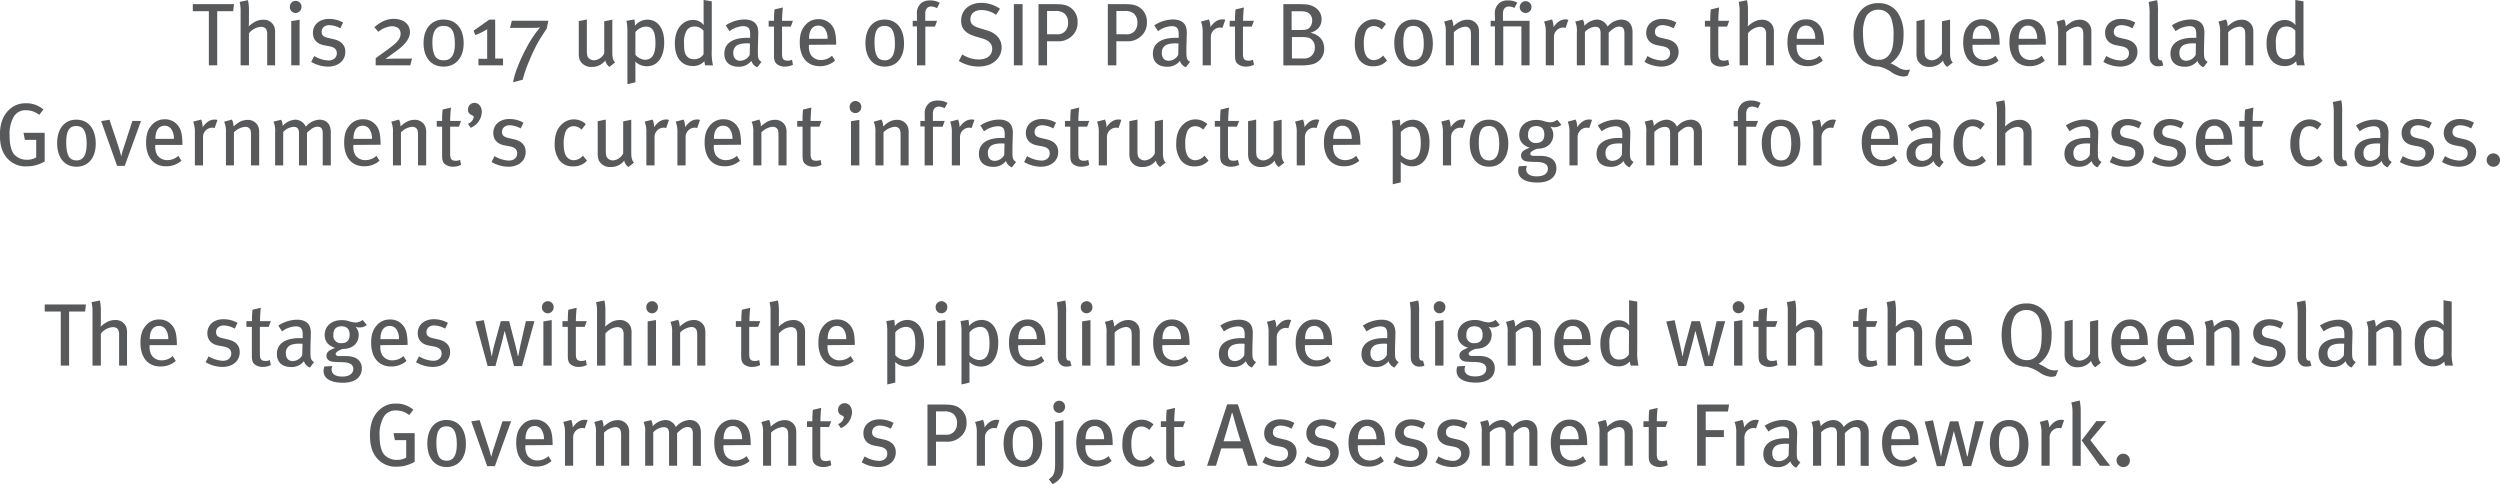 <svg xmlns="http://www.w3.org/2000/svg" viewBox="0 0 899.06 174.11"><defs><style>.cls-1{fill:#58595b;}</style></defs><title>IP_sc2_text_top</title><g id="Layer_2" data-name="Layer 2"><g id="Ui"><path class="cls-1" d="M86.23,7.54H80.5V27h-3V7.54H71.73V5H86.55Z" transform="translate(-2.39 -3.51)"/><path class="cls-1" d="M98.48,27V16a3.53,3.53,0,0,0-.54-2.24,2.56,2.56,0,0,0-1.76-.61,6.14,6.14,0,0,0-4.26,2.34V27h-3V7.54a14,14,0,0,0-.35-3.36l3-.61a16.34,16.34,0,0,1,.35,3.71v3.58c0,.58,0,1.31-.1,2.14a11,11,0,0,1,1.7-1.31A6.19,6.19,0,0,1,97,10.61a4.1,4.1,0,0,1,4,2.4,6.51,6.51,0,0,1,.32,2.59V27Z" transform="translate(-2.39 -3.51)"/><path class="cls-1" d="M108.63,8.18a2.08,2.08,0,0,1-2-2.11,2.1,2.1,0,1,1,4.19,0A2.14,2.14,0,0,1,108.63,8.18ZM107.13,27V11.09l3-.48V27Z" transform="translate(-2.39 -3.51)"/><path class="cls-1" d="M120.31,27.47a12.21,12.21,0,0,1-6-1.7l1.06-2.11a10.93,10.93,0,0,0,5.15,1.6c1.76,0,3-1,3-2.59,0-1.38-.83-2.18-2.69-2.53l-2-.38c-2.53-.51-3.9-2.08-3.9-4.45,0-2.94,2.34-5,5.79-5a10.19,10.19,0,0,1,5.06,1.31l-1,2.08a8.67,8.67,0,0,0-3.94-1.15c-1.7,0-2.78,1-2.78,2.4,0,1.15.58,1.79,2.27,2.18l2.08.48c2.94.67,4.16,2.37,4.16,4.48C126.61,25.3,124.05,27.47,120.31,27.47Z" transform="translate(-2.39 -3.51)"/><path class="cls-1" d="M149.94,27H137.49V24.43l4.16-3c2.91-2.14,4.8-3.58,4.8-5.82,0-1.73-1.22-2.66-3.23-2.66a8.53,8.53,0,0,0-4.77,2L137,13.3c2.34-2,4.42-3,7-3,3.42,0,5.82,1.82,5.82,4.8s-3.2,5.57-5.15,6.94L141,24.69c.45,0,2.34-.1,3.3-.1h6.27Z" transform="translate(-2.39 -3.51)"/><path class="cls-1" d="M161.94,27.47c-4.54,0-7.23-3.26-7.23-8.48s2.88-8.45,7.2-8.45c4.54,0,7.23,3.3,7.23,8.51S166.26,27.47,161.94,27.47Zm-.06-14.65c-2.69,0-4,2-4,5.86,0,4.86,1.38,6.53,4.1,6.53s4-2,4-5.86C166,14.48,164.6,12.82,161.88,12.82Z" transform="translate(-2.39 -3.51)"/><path class="cls-1" d="M174.45,27V24.66h3.14V14a20.81,20.81,0,0,1-4.22,2.11l-.7-1.54,5.66-4h2.14v14h2.82V27Z" transform="translate(-2.39 -3.51)"/><path class="cls-1" d="M199,13.81c-.42.61-1.73,2.62-2.59,4a58.83,58.83,0,0,0-3.65,7.49,44.92,44.92,0,0,0-2.4,6.88l-3.46.93a27.49,27.49,0,0,1,1.66-5.57,56.14,56.14,0,0,1,3-6.53,41,41,0,0,1,5.06-7.65,15.28,15.28,0,0,1-2.66.16h-8.16l.67-2.56h13.12Z" transform="translate(-2.39 -3.51)"/><path class="cls-1" d="M221.56,27.57a3.78,3.78,0,0,1-1.5-2.3,5.88,5.88,0,0,1-4.83,2.3,4.51,4.51,0,0,1-4.32-2.4,6.82,6.82,0,0,1-.38-2.69V11.09l2.91-.58V21.68c0,1.63.16,2.27.74,2.82a2.93,2.93,0,0,0,1.86.7,4.41,4.41,0,0,0,3.65-2.53V11.15l2.91-.58V22.64c0,1.63.35,2.78,1,3.33Z" transform="translate(-2.39 -3.51)"/><path class="cls-1" d="M235,27.34a6.16,6.16,0,0,1-4.16-1.66,16.18,16.18,0,0,1,.06,1.79V33.1l-2.88.67V14.93a17,17,0,0,0-.35-3.94l2.85-.48a8.31,8.31,0,0,1,.19,2.3,5.81,5.81,0,0,1,4.54-2.24c3.26,0,6,2.66,6,8.16C241.27,23.73,239.09,27.34,235,27.34Zm-.26-14.27a5,5,0,0,0-3.84,2v8.16A5,5,0,0,0,234.32,25c2.59,0,3.78-2,3.78-5.89S237.27,13.07,234.74,13.07Z" transform="translate(-2.39 -3.51)"/><path class="cls-1" d="M256,27a6.24,6.24,0,0,1-.29-1.5,5.35,5.35,0,0,1-4.13,1.76c-4.1,0-6.5-3.07-6.5-8.13,0-3.46,1.18-6.11,3.36-7.52a5.53,5.53,0,0,1,3.14-.93,4.78,4.78,0,0,1,3.9,1.86c0-.45-.06-1.73-.06-2.82V3.51l2.94.48V21.65a19.2,19.2,0,0,0,.45,5.38Zm-.61-12.45a4.11,4.11,0,0,0-3.39-1.5,3.14,3.14,0,0,0-2.78,1.63,8.52,8.52,0,0,0-.83,4.42c0,3.1.38,4,1.25,4.86a3,3,0,0,0,2.37.83A3.8,3.8,0,0,0,255.41,23Z" transform="translate(-2.39 -3.51)"/><path class="cls-1" d="M274.74,27.7a3.66,3.66,0,0,1-2.14-2.3,5.57,5.57,0,0,1-4.54,2.11c-3.2,0-5.18-1.63-5.18-4.7,0-3.71,3-5.7,8.16-5.7.38,0,.7,0,1.12,0V16.08c0-1.89-.26-3.17-2.5-3.17a8.85,8.85,0,0,0-4.93,1.82l-1.34-2.11a12.62,12.62,0,0,1,6.72-2.11c2.34,0,4,.86,4.64,2.56a7.31,7.31,0,0,1,.32,2.82c0,1.15-.13,3.62-.13,6s.06,3.1,1.31,3.87Zm-3.62-8.61c-2.21,0-3.55.42-4.19,1.15a3.09,3.09,0,0,0-.83,2.34c0,1.76.9,2.78,2.53,2.78A4,4,0,0,0,272,23.25l.1-4.1C271.64,19.12,271.38,19.09,271.12,19.09Z" transform="translate(-2.39 -3.51)"/><path class="cls-1" d="M286.8,13.07h-3.17v9.66c0,2,.48,2.59,2.08,2.59a3.54,3.54,0,0,0,1.5-.32l.35,1.79a6.38,6.38,0,0,1-2.91.67,4.57,4.57,0,0,1-2.82-.86c-.64-.58-1.09-1-1.09-3.2V13.07h-1.92V11h1.92a34.73,34.73,0,0,1,.19-4.1l3-.7c-.13,1.15-.29,3.17-.29,4.8h3.9Z" transform="translate(-2.39 -3.51)"/><path class="cls-1" d="M293.3,19.63V20a6,6,0,0,0,.67,3.2,4.18,4.18,0,0,0,3.68,1.89,5.7,5.7,0,0,0,3.94-1.54l1.12,1.76a8.19,8.19,0,0,1-5.54,2c-4.45,0-7.17-3.23-7.17-8.48,0-2.78.54-4.58,1.92-6.21a6,6,0,0,1,4.83-2.21,5.78,5.78,0,0,1,4.35,1.73c1.41,1.44,1.92,3.23,2,6.91v.51Zm5.7-5.79a2.88,2.88,0,0,0-2.3-1.12c-2.24,0-3.36,1.82-3.36,4.74H300A5.86,5.86,0,0,0,299,13.84Z" transform="translate(-2.39 -3.51)"/><path class="cls-1" d="M320.56,27.47c-4.29,0-6.94-3.26-6.94-8.48s2.66-8.45,6.88-8.45c4.74,0,7,3.78,7,8.61C327.54,24.24,324.82,27.47,320.56,27.47Zm-.06-14.65c-2.56,0-3.62,1.82-3.62,5.86,0,4.9,1.25,6.53,3.74,6.53,2.24,0,3.62-1.73,3.62-5.92C324.24,14.32,322.8,12.82,320.5,12.82Z" transform="translate(-2.39 -3.51)"/><path class="cls-1" d="M339.35,6.45a4.58,4.58,0,0,0-2.08-.61c-1.34,0-2.14.93-2.14,2.56V11h4.26l-.77,2.08h-3.46V27h-3v-14h-1.54V11h1.57c-.06-.32-.06-2.3-.06-2.56a4.61,4.61,0,0,1,1.79-4,4.88,4.88,0,0,1,2.91-.77,6.56,6.56,0,0,1,3.49.86Z" transform="translate(-2.39 -3.51)"/><path class="cls-1" d="M354.32,27.44a13.49,13.49,0,0,1-7.1-2l1.22-2.37a10.85,10.85,0,0,0,6,1.82c2.88,0,4.77-1.47,4.77-3.84,0-1.79-1.18-3-3.65-3.74l-2.3-.67c-3.33-1-5.22-2.56-5.22-5.7,0-3.81,2.94-6.4,7.3-6.4A11.7,11.7,0,0,1,362,6.67l-1.38,2.18a9.28,9.28,0,0,0-5.25-1.73c-2.46,0-4,1.28-4,3.33,0,1.57.9,2.46,3.26,3.17l2.59.77c2.94.86,5.38,2.78,5.38,6.21C362.64,23.66,360.11,27.44,354.32,27.44Z" transform="translate(-2.39 -3.51)"/><path class="cls-1" d="M367,27V5h3.14V27Z" transform="translate(-2.39 -3.51)"/><path class="cls-1" d="M387.22,17a6.75,6.75,0,0,1-4.64,1.34h-3.65V27h-3.07V5h5.89c2.85,0,4.06.29,5.25,1a6.05,6.05,0,0,1,2.91,5.38A6.39,6.39,0,0,1,387.22,17Zm-1.82-8.45a4.85,4.85,0,0,0-3.58-1.09h-2.88v8.38h3.46a3.62,3.62,0,0,0,3.17-1.25,4.41,4.41,0,0,0,.93-2.91A4.11,4.11,0,0,0,385.39,8.59Z" transform="translate(-2.39 -3.51)"/><path class="cls-1" d="M412.15,17a6.75,6.75,0,0,1-4.64,1.34h-3.65V27h-3.07V5h5.89c2.85,0,4.06.29,5.25,1a6.05,6.05,0,0,1,2.91,5.38A6.39,6.39,0,0,1,412.15,17Zm-1.82-8.45a4.85,4.85,0,0,0-3.58-1.09h-2.88v8.38h3.46a3.62,3.62,0,0,0,3.17-1.25,4.41,4.41,0,0,0,.93-2.91A4.11,4.11,0,0,0,410.32,8.59Z" transform="translate(-2.39 -3.51)"/><path class="cls-1" d="M428.85,27.7a3.66,3.66,0,0,1-2.14-2.3,5.57,5.57,0,0,1-4.54,2.11c-3.2,0-5.18-1.63-5.18-4.7,0-3.71,3-5.7,8.16-5.7.38,0,.7,0,1.12,0V16.08c0-1.89-.26-3.17-2.5-3.17a8.85,8.85,0,0,0-4.93,1.82l-1.34-2.11a12.62,12.62,0,0,1,6.72-2.11c2.34,0,4,.86,4.64,2.56a7.31,7.31,0,0,1,.32,2.82c0,1.15-.13,3.62-.13,6s.06,3.1,1.31,3.87Zm-3.62-8.61c-2.21,0-3.55.42-4.19,1.15a3.09,3.09,0,0,0-.83,2.34c0,1.76.9,2.78,2.53,2.78a4,4,0,0,0,3.36-2.11l.1-4.1C425.75,19.12,425.49,19.09,425.23,19.09Z" transform="translate(-2.39 -3.51)"/><path class="cls-1" d="M442,13.58a2.4,2.4,0,0,0-.83-.16,3.35,3.35,0,0,0-3.33,3.26V27h-2.94V15.25a10.24,10.24,0,0,0-.61-4l2.85-.74a6.63,6.63,0,0,1,.54,2.46v.29c1.28-1.86,2.66-2.78,4.35-2.78a2.92,2.92,0,0,1,1,.16Z" transform="translate(-2.39 -3.51)"/><path class="cls-1" d="M452.56,13.07h-3.17v9.66c0,2,.48,2.59,2.08,2.59A3.54,3.54,0,0,0,453,25l.35,1.79a6.38,6.38,0,0,1-2.91.67,4.57,4.57,0,0,1-2.82-.86c-.64-.58-1.09-1-1.09-3.2V13.07h-1.92V11h1.92a34.73,34.73,0,0,1,.19-4.1l3-.7c-.13,1.15-.29,3.17-.29,4.8h3.9Z" transform="translate(-2.39 -3.51)"/><path class="cls-1" d="M474.13,26.67a15.17,15.17,0,0,1-3.49.35h-6.72V5h4.67c3.71,0,4.7.1,6.08.83a5,5,0,0,1,3,4.61c0,2.3-1.31,4.06-4,4.86,3.33.74,4.93,2.82,4.93,5.7A5.63,5.63,0,0,1,474.13,26.67Zm-2-18.88a7.43,7.43,0,0,0-2.24-.22h-3v6.72h3.49c2,0,2.62-.35,3.26-1.22a3.84,3.84,0,0,0,.64-2.14A3.13,3.13,0,0,0,472.18,7.79Zm.64,9.25a10.24,10.24,0,0,0-2.3-.19H467v7.68h4.35a3.67,3.67,0,0,0,3.87-3.9A3.49,3.49,0,0,0,472.82,17Z" transform="translate(-2.39 -3.51)"/><path class="cls-1" d="M496.3,27.34a5.87,5.87,0,0,1-5.15-2.4,9.69,9.69,0,0,1-1.54-5.79c0-3.62,1.15-5.7,2.69-7.07a6.27,6.27,0,0,1,8.51.06l-1.54,2a3.91,3.91,0,0,0-2.82-1.25,3.08,3.08,0,0,0-2.82,1.73,11.38,11.38,0,0,0-.77,4.9c0,2.24.45,3.71,1.28,4.61a3.11,3.11,0,0,0,2.3,1,4.49,4.49,0,0,0,3.33-1.66l1.44,1.82A6.31,6.31,0,0,1,496.3,27.34Z" transform="translate(-2.39 -3.51)"/><path class="cls-1" d="M510.74,27.47c-4.29,0-6.94-3.26-6.94-8.48s2.66-8.45,6.88-8.45c4.74,0,7,3.78,7,8.61C517.71,24.24,515,27.47,510.74,27.47Zm-.06-14.65c-2.56,0-3.62,1.82-3.62,5.86,0,4.9,1.25,6.53,3.74,6.53,2.24,0,3.62-1.73,3.62-5.92C514.42,14.32,513,12.82,510.67,12.82Z" transform="translate(-2.39 -3.51)"/><path class="cls-1" d="M531.38,27V16.21c0-1.44-.13-2-.51-2.46a2,2,0,0,0-1.63-.64,6.47,6.47,0,0,0-4,2V27h-2.91V15.09a8.75,8.75,0,0,0-.61-3.81l2.78-.77a5.09,5.09,0,0,1,.54,2.46,13.81,13.81,0,0,1,2.08-1.57,5.94,5.94,0,0,1,3-.8,4,4,0,0,1,3.78,2.27,5,5,0,0,1,.38,2V27Z" transform="translate(-2.39 -3.51)"/><path class="cls-1" d="M549.52,27v-14H543V27h-3v-14h-1.54V11h1.57c0-.32-.06-2.3-.06-2.56a4.67,4.67,0,0,1,1.82-4,4.71,4.71,0,0,1,2.88-.77,6.53,6.53,0,0,1,3.36.77l-1,1.92a4.9,4.9,0,0,0-2-.51c-1.34,0-2.14.93-2.14,2.56V11h9.57V27ZM551,8.18a2.1,2.1,0,0,1-2.08-2.11,2.14,2.14,0,0,1,2.11-2.14,2.13,2.13,0,0,1,0,4.26Z" transform="translate(-2.39 -3.51)"/><path class="cls-1" d="M565.39,13.58a2.4,2.4,0,0,0-.83-.16,3.35,3.35,0,0,0-3.33,3.26V27h-2.94V15.25a10.24,10.24,0,0,0-.61-4l2.85-.74a6.63,6.63,0,0,1,.54,2.46v.29c1.28-1.86,2.66-2.78,4.35-2.78a2.92,2.92,0,0,1,1,.16Z" transform="translate(-2.39 -3.51)"/><path class="cls-1" d="M586.57,27V15.54c0-1.82-.58-2.46-1.92-2.46s-2.53,1-3.74,2.18V27H578V15.6c0-1.79-.51-2.46-2-2.46A5.51,5.51,0,0,0,572.37,15V27h-2.91V15.25a8.72,8.72,0,0,0-.58-4l2.75-.67a4.54,4.54,0,0,1,.54,2.24,6.55,6.55,0,0,1,4.51-2.27,4.14,4.14,0,0,1,3.81,2.53,6.87,6.87,0,0,1,4.9-2.53c2.5,0,4.1,1.57,4.1,4.51V27Z" transform="translate(-2.39 -3.51)"/><path class="cls-1" d="M599.79,27.47a12.21,12.21,0,0,1-6-1.7l1.06-2.11a10.93,10.93,0,0,0,5.15,1.6c1.76,0,3-1,3-2.59,0-1.38-.83-2.18-2.69-2.53l-2-.38c-2.53-.51-3.9-2.08-3.9-4.45,0-2.94,2.34-5,5.79-5a10.19,10.19,0,0,1,5.06,1.31l-1,2.08a8.67,8.67,0,0,0-3.94-1.15c-1.7,0-2.78,1-2.78,2.4,0,1.15.58,1.79,2.27,2.18l2.08.48c2.94.67,4.16,2.37,4.16,4.48C606.1,25.3,603.54,27.47,599.79,27.47Z" transform="translate(-2.39 -3.51)"/><path class="cls-1" d="M623.5,13.07h-3.17v9.66c0,2,.48,2.59,2.08,2.59a3.54,3.54,0,0,0,1.5-.32l.35,1.79a6.38,6.38,0,0,1-2.91.67,4.57,4.57,0,0,1-2.82-.86c-.64-.58-1.09-1-1.09-3.2V13.07h-1.92V11h1.92a34.73,34.73,0,0,1,.19-4.1l3-.7c-.13,1.15-.29,3.17-.29,4.8h3.9Z" transform="translate(-2.39 -3.51)"/><path class="cls-1" d="M637.52,27V16a3.53,3.53,0,0,0-.54-2.24,2.56,2.56,0,0,0-1.76-.61A6.14,6.14,0,0,0,631,15.5V27h-3V7.54a14,14,0,0,0-.35-3.36l3-.61A16.34,16.34,0,0,1,631,7.28v3.58c0,.58,0,1.31-.1,2.14a11,11,0,0,1,1.7-1.31A6.19,6.19,0,0,1,636,10.61a4.1,4.1,0,0,1,4,2.4,6.51,6.51,0,0,1,.32,2.59V27Z" transform="translate(-2.39 -3.51)"/><path class="cls-1" d="M648.5,19.63V20a6,6,0,0,0,.67,3.2,4.18,4.18,0,0,0,3.68,1.89,5.7,5.7,0,0,0,3.94-1.54l1.12,1.76a8.19,8.19,0,0,1-5.54,2c-4.45,0-7.17-3.23-7.17-8.48,0-2.78.54-4.58,1.92-6.21A6,6,0,0,1,652,10.48a5.78,5.78,0,0,1,4.35,1.73c1.41,1.44,1.92,3.23,2,6.91v.51Zm5.7-5.79a2.88,2.88,0,0,0-2.3-1.12c-2.24,0-3.36,1.82-3.36,4.74h6.66A5.86,5.86,0,0,0,654.19,13.84Z" transform="translate(-2.39 -3.51)"/><path class="cls-1" d="M688.46,30.7a4,4,0,0,1-1.86.32,8.72,8.72,0,0,1-4.1-1.63,12.47,12.47,0,0,0-4.64-2,7.8,7.8,0,0,1-6.34-2.91c-1.73-2-2.56-5-2.56-8.54,0-4.8,1.63-8.51,4.51-10.21a8.57,8.57,0,0,1,4.38-1.09A8.13,8.13,0,0,1,684.81,8a13.73,13.73,0,0,1,2.14,8.1c0,4.13-1.09,6.88-3.14,8.93a7.87,7.87,0,0,1-1.54,1.25A20,20,0,0,1,685,27.73a5.7,5.7,0,0,0,2.91.93,7.17,7.17,0,0,0,1.38-.13Zm-6-20.7a4.74,4.74,0,0,0-4.61-3,4.92,4.92,0,0,0-4.32,2.37,13,13,0,0,0-1.15,6.21c0,3.55.64,6.3,1.63,7.58a5.09,5.09,0,0,0,4,1.86,4.4,4.4,0,0,0,3.9-2c1-1.38,1.44-3.33,1.44-6.66A16.88,16.88,0,0,0,682.48,10Z" transform="translate(-2.39 -3.51)"/><path class="cls-1" d="M702.64,27.57a3.78,3.78,0,0,1-1.5-2.3,5.88,5.88,0,0,1-4.83,2.3,4.51,4.51,0,0,1-4.32-2.4,6.82,6.82,0,0,1-.38-2.69V11.09l2.91-.58V21.68c0,1.63.16,2.27.74,2.82a2.93,2.93,0,0,0,1.86.7,4.41,4.41,0,0,0,3.65-2.53V11.15l2.91-.58V22.64c0,1.63.35,2.78,1,3.33Z" transform="translate(-2.39 -3.51)"/><path class="cls-1" d="M711.76,19.63V20a6,6,0,0,0,.67,3.2,4.18,4.18,0,0,0,3.68,1.89A5.7,5.7,0,0,0,720,23.57l1.12,1.76a8.19,8.19,0,0,1-5.54,2c-4.45,0-7.17-3.23-7.17-8.48,0-2.78.54-4.58,1.92-6.21a6,6,0,0,1,4.83-2.21,5.78,5.78,0,0,1,4.35,1.73c1.41,1.44,1.92,3.23,2,6.91v.51Zm5.7-5.79a2.88,2.88,0,0,0-2.3-1.12c-2.24,0-3.36,1.82-3.36,4.74h6.66A5.86,5.86,0,0,0,717.45,13.84Z" transform="translate(-2.39 -3.51)"/><path class="cls-1" d="M728.33,19.63V20a6,6,0,0,0,.67,3.2,4.18,4.18,0,0,0,3.68,1.89,5.7,5.7,0,0,0,3.94-1.54l1.12,1.76a8.19,8.19,0,0,1-5.54,2c-4.45,0-7.17-3.23-7.17-8.48,0-2.78.54-4.58,1.92-6.21a6,6,0,0,1,4.83-2.21,5.78,5.78,0,0,1,4.35,1.73c1.41,1.44,1.92,3.23,2,6.91v.51Zm5.7-5.79a2.88,2.88,0,0,0-2.3-1.12c-2.24,0-3.36,1.82-3.36,4.74H735A5.86,5.86,0,0,0,734,13.84Z" transform="translate(-2.39 -3.51)"/><path class="cls-1" d="M751.6,27V16.21c0-1.44-.13-2-.51-2.46a2,2,0,0,0-1.63-.64,6.47,6.47,0,0,0-4,2V27h-2.91V15.09a8.75,8.75,0,0,0-.61-3.81l2.78-.77a5.09,5.09,0,0,1,.54,2.46,13.78,13.78,0,0,1,2.08-1.57,5.94,5.94,0,0,1,3-.8,4,4,0,0,1,3.78,2.27,5,5,0,0,1,.38,2V27Z" transform="translate(-2.39 -3.51)"/><path class="cls-1" d="M764.81,27.47a12.21,12.21,0,0,1-6-1.7l1.06-2.11a10.93,10.93,0,0,0,5.15,1.6c1.76,0,3-1,3-2.59,0-1.38-.83-2.18-2.69-2.53l-2-.38c-2.53-.51-3.9-2.08-3.9-4.45,0-2.94,2.34-5,5.79-5a10.19,10.19,0,0,1,5.06,1.31l-1,2.08a8.67,8.67,0,0,0-3.94-1.15c-1.7,0-2.78,1-2.78,2.4,0,1.15.58,1.79,2.27,2.18l2.08.48c2.94.67,4.16,2.37,4.16,4.48C771.12,25.3,768.56,27.47,764.81,27.47Z" transform="translate(-2.39 -3.51)"/><path class="cls-1" d="M778.54,27.34a2.72,2.72,0,0,1-2.5-1.22c-.48-.67-.61-1.22-.61-2.78V8.82a20.87,20.87,0,0,0-.35-4.61l3.07-.64a19.88,19.88,0,0,1,.29,4.58V23.06c0,1.12.1,1.7.51,2a1.2,1.2,0,0,0,.9.13l.51,1.82A4.31,4.31,0,0,1,778.54,27.34Z" transform="translate(-2.39 -3.51)"/><path class="cls-1" d="M794.8,27.7a3.66,3.66,0,0,1-2.14-2.3,5.57,5.57,0,0,1-4.54,2.11c-3.2,0-5.18-1.63-5.18-4.7,0-3.71,3-5.7,8.16-5.7.38,0,.7,0,1.12,0V16.08c0-1.89-.26-3.17-2.5-3.17a8.85,8.85,0,0,0-4.93,1.82l-1.34-2.11a12.62,12.62,0,0,1,6.72-2.11c2.34,0,4,.86,4.64,2.56a7.31,7.31,0,0,1,.32,2.82c0,1.15-.13,3.62-.13,6s.06,3.1,1.31,3.87Zm-3.62-8.61c-2.21,0-3.55.42-4.19,1.15a3.09,3.09,0,0,0-.83,2.34c0,1.76.9,2.78,2.53,2.78A4,4,0,0,0,792,23.25l.1-4.1C791.69,19.12,791.44,19.09,791.18,19.09Z" transform="translate(-2.39 -3.51)"/><path class="cls-1" d="M809.84,27V16.21c0-1.44-.13-2-.51-2.46a2,2,0,0,0-1.63-.64,6.47,6.47,0,0,0-4,2V27h-2.91V15.09a8.75,8.75,0,0,0-.61-3.81l2.78-.77a5.09,5.09,0,0,1,.54,2.46,13.81,13.81,0,0,1,2.08-1.57,5.94,5.94,0,0,1,3-.8,4,4,0,0,1,3.78,2.27,5,5,0,0,1,.38,2V27Z" transform="translate(-2.39 -3.51)"/><path class="cls-1" d="M828.46,27a6.24,6.24,0,0,1-.29-1.5A5.35,5.35,0,0,1,824,27.28c-4.1,0-6.5-3.07-6.5-8.13,0-3.46,1.18-6.11,3.36-7.52a5.53,5.53,0,0,1,3.14-.93,4.78,4.78,0,0,1,3.9,1.86c0-.45-.06-1.73-.06-2.82V3.51l2.94.48V21.65a19.2,19.2,0,0,0,.45,5.38Zm-.61-12.45a4.11,4.11,0,0,0-3.39-1.5,3.14,3.14,0,0,0-2.78,1.63,8.52,8.52,0,0,0-.83,4.42c0,3.1.38,4,1.25,4.86a3,3,0,0,0,2.37.83A3.8,3.8,0,0,0,827.85,23Z" transform="translate(-2.39 -3.51)"/><path class="cls-1" d="M11.92,63.34a8.71,8.71,0,0,1-7-3c-1.76-2-2.56-4.64-2.56-8.26,0-4.42,1.28-7.46,3.81-9.54a8.25,8.25,0,0,1,5.54-1.89A9.2,9.2,0,0,1,18,42.9L16.5,44.82a7.49,7.49,0,0,0-4.7-1.66A4.84,4.84,0,0,0,7.06,46a12.65,12.65,0,0,0-1.22,6.3c0,3,.54,5.31,1.57,6.66a6.09,6.09,0,0,0,4.74,2,6.58,6.58,0,0,0,3.26-.83V53.81H11.35l-.51-2.53h7.62v10.3A12.68,12.68,0,0,1,11.92,63.34Z" transform="translate(-2.39 -3.51)"/><path class="cls-1" d="M29.88,63.47c-4.29,0-6.94-3.26-6.94-8.48s2.66-8.45,6.88-8.45c4.74,0,7,3.78,7,8.61C36.85,60.24,34.13,63.47,29.88,63.47Zm-.06-14.65c-2.56,0-3.62,1.82-3.62,5.86,0,4.9,1.25,6.53,3.74,6.53,2.24,0,3.62-1.73,3.62-5.92C33.56,50.32,32.12,48.82,29.81,48.82Z" transform="translate(-2.39 -3.51)"/><path class="cls-1" d="M47.25,63.15H44.5L38.77,47.06l3-.48L45,56.27c.35,1.09.7,2.37,1,3.46H46a28.68,28.68,0,0,1,1-3.52L50,47h3.1Z" transform="translate(-2.39 -3.51)"/><path class="cls-1" d="M58.23,55.63V56a6,6,0,0,0,.67,3.2,4.18,4.18,0,0,0,3.68,1.89,5.7,5.7,0,0,0,3.94-1.54l1.12,1.76a8.19,8.19,0,0,1-5.54,2c-4.45,0-7.17-3.23-7.17-8.48,0-2.78.54-4.58,1.92-6.21a6,6,0,0,1,4.83-2.21A5.78,5.78,0,0,1,66,48.21c1.41,1.44,1.92,3.23,2,6.91v.51Zm5.7-5.79a2.88,2.88,0,0,0-2.3-1.12c-2.24,0-3.36,1.82-3.36,4.74h6.66A5.86,5.86,0,0,0,63.92,49.84Z" transform="translate(-2.39 -3.51)"/><path class="cls-1" d="M79.57,49.58a2.4,2.4,0,0,0-.83-.16,3.35,3.35,0,0,0-3.33,3.26V63H72.47V51.25a10.24,10.24,0,0,0-.61-4l2.85-.74A6.63,6.63,0,0,1,75.25,49v.29c1.28-1.86,2.66-2.78,4.35-2.78a2.92,2.92,0,0,1,1,.16Z" transform="translate(-2.39 -3.51)"/><path class="cls-1" d="M92.66,63V52.21c0-1.44-.13-2-.51-2.46a2,2,0,0,0-1.63-.64,6.47,6.47,0,0,0-4,2V63H83.64V51.09A8.75,8.75,0,0,0,83,47.28l2.78-.77A5.09,5.09,0,0,1,86.36,49a13.78,13.78,0,0,1,2.08-1.57,5.94,5.94,0,0,1,3-.8,4,4,0,0,1,3.78,2.27,5,5,0,0,1,.38,2V63Z" transform="translate(-2.39 -3.51)"/><path class="cls-1" d="M118.45,63V51.54c0-1.82-.58-2.46-1.92-2.46s-2.53,1-3.74,2.18V63h-2.88V51.6c0-1.79-.51-2.46-2-2.46A5.51,5.51,0,0,0,104.24,51V63h-2.91V51.25a8.72,8.72,0,0,0-.58-4l2.75-.67a4.54,4.54,0,0,1,.54,2.24,6.55,6.55,0,0,1,4.51-2.27,4.14,4.14,0,0,1,3.81,2.53,6.87,6.87,0,0,1,4.9-2.53c2.5,0,4.1,1.57,4.1,4.51V63Z" transform="translate(-2.39 -3.51)"/><path class="cls-1" d="M129.46,55.63V56a6,6,0,0,0,.67,3.2,4.18,4.18,0,0,0,3.68,1.89,5.7,5.7,0,0,0,3.94-1.54l1.12,1.76a8.19,8.19,0,0,1-5.54,2c-4.45,0-7.17-3.23-7.17-8.48,0-2.78.54-4.58,1.92-6.21a6,6,0,0,1,4.83-2.21,5.78,5.78,0,0,1,4.35,1.73c1.41,1.44,1.92,3.23,2,6.91v.51Zm5.7-5.79a2.88,2.88,0,0,0-2.3-1.12c-2.24,0-3.36,1.82-3.36,4.74h6.66A5.86,5.86,0,0,0,135.16,49.84Z" transform="translate(-2.39 -3.51)"/><path class="cls-1" d="M152.72,63V52.21c0-1.44-.13-2-.51-2.46a2,2,0,0,0-1.63-.64,6.47,6.47,0,0,0-4,2V63H143.7V51.09a8.75,8.75,0,0,0-.61-3.81l2.78-.77a5.09,5.09,0,0,1,.54,2.46,13.78,13.78,0,0,1,2.08-1.57,5.94,5.94,0,0,1,3-.8,4,4,0,0,1,3.78,2.27,5,5,0,0,1,.38,2V63Z" transform="translate(-2.39 -3.51)"/><path class="cls-1" d="M167.44,49.07h-3.17v9.66c0,2,.48,2.59,2.08,2.59a3.54,3.54,0,0,0,1.5-.32l.35,1.79a6.38,6.38,0,0,1-2.91.67,4.57,4.57,0,0,1-2.82-.86c-.64-.58-1.09-1-1.09-3.2V49.07h-1.92V47h1.92a34.73,34.73,0,0,1,.19-4.1l3-.7c-.13,1.15-.29,3.17-.29,4.8h3.9Z" transform="translate(-2.39 -3.51)"/><path class="cls-1" d="M171.67,49.46l-1-1.44a3.16,3.16,0,0,0,2.08-2.4c0-.45-.48-.58-1-.86a1.9,1.9,0,0,1-1.06-1.86A2.34,2.34,0,0,1,173,40.5c1.54,0,2.66,1.34,2.66,3.3A6.37,6.37,0,0,1,171.67,49.46Z" transform="translate(-2.39 -3.51)"/><path class="cls-1" d="M185.17,63.47a12.21,12.21,0,0,1-6-1.7l1.06-2.11a10.93,10.93,0,0,0,5.15,1.6c1.76,0,3-1,3-2.59,0-1.38-.83-2.18-2.69-2.53l-2-.38c-2.53-.51-3.9-2.08-3.9-4.45,0-2.94,2.34-5,5.79-5a10.19,10.19,0,0,1,5.06,1.31l-1,2.08a8.67,8.67,0,0,0-3.94-1.15c-1.7,0-2.78,1-2.78,2.4,0,1.15.58,1.79,2.27,2.18l2.08.48c2.94.67,4.16,2.37,4.16,4.48C191.47,61.3,188.91,63.47,185.17,63.47Z" transform="translate(-2.39 -3.51)"/><path class="cls-1" d="M208.56,63.34a5.87,5.87,0,0,1-5.15-2.4,9.69,9.69,0,0,1-1.54-5.79c0-3.62,1.15-5.7,2.69-7.07a6.27,6.27,0,0,1,8.51.06l-1.54,2a3.91,3.91,0,0,0-2.82-1.25,3.08,3.08,0,0,0-2.82,1.73,11.38,11.38,0,0,0-.77,4.9c0,2.24.45,3.71,1.28,4.61a3.11,3.11,0,0,0,2.3,1,4.49,4.49,0,0,0,3.33-1.66l1.44,1.82A6.31,6.31,0,0,1,208.56,63.34Z" transform="translate(-2.39 -3.51)"/><path class="cls-1" d="M228.37,63.57a3.78,3.78,0,0,1-1.5-2.3,5.88,5.88,0,0,1-4.83,2.3,4.51,4.51,0,0,1-4.32-2.4,6.82,6.82,0,0,1-.38-2.69V47.09l2.91-.58V57.68c0,1.63.16,2.27.74,2.82a2.93,2.93,0,0,0,1.86.7,4.41,4.41,0,0,0,3.65-2.53V47.15l2.91-.58V58.64c0,1.63.35,2.78,1,3.33Z" transform="translate(-2.39 -3.51)"/><path class="cls-1" d="M241.94,49.58a2.4,2.4,0,0,0-.83-.16,3.35,3.35,0,0,0-3.33,3.26V63h-2.94V51.25a10.24,10.24,0,0,0-.61-4l2.85-.74a6.63,6.63,0,0,1,.54,2.46v.29c1.28-1.86,2.66-2.78,4.35-2.78a2.92,2.92,0,0,1,1,.16Z" transform="translate(-2.39 -3.51)"/><path class="cls-1" d="M253.11,49.58a2.4,2.4,0,0,0-.83-.16,3.35,3.35,0,0,0-3.33,3.26V63H246V51.25a10.24,10.24,0,0,0-.61-4l2.85-.74a6.63,6.63,0,0,1,.54,2.46v.29c1.28-1.86,2.66-2.78,4.35-2.78a2.92,2.92,0,0,1,1,.16Z" transform="translate(-2.39 -3.51)"/><path class="cls-1" d="M259.09,55.63V56a6,6,0,0,0,.67,3.2,4.18,4.18,0,0,0,3.68,1.89,5.7,5.7,0,0,0,3.94-1.54l1.12,1.76a8.19,8.19,0,0,1-5.54,2c-4.45,0-7.17-3.23-7.17-8.48,0-2.78.54-4.58,1.92-6.21a6,6,0,0,1,4.83-2.21,5.78,5.78,0,0,1,4.35,1.73c1.41,1.44,1.92,3.23,2,6.91v.51Zm5.7-5.79a2.88,2.88,0,0,0-2.3-1.12c-2.24,0-3.36,1.82-3.36,4.74h6.66A5.86,5.86,0,0,0,264.79,49.84Z" transform="translate(-2.39 -3.51)"/><path class="cls-1" d="M282.35,63V52.21c0-1.44-.13-2-.51-2.46a2,2,0,0,0-1.63-.64,6.47,6.47,0,0,0-4,2V63h-2.91V51.09a8.75,8.75,0,0,0-.61-3.81l2.78-.77a5.09,5.09,0,0,1,.54,2.46,13.81,13.81,0,0,1,2.08-1.57,5.94,5.94,0,0,1,3-.8,4,4,0,0,1,3.78,2.27,5,5,0,0,1,.38,2V63Z" transform="translate(-2.39 -3.51)"/><path class="cls-1" d="M297.07,49.07h-3.17v9.66c0,2,.48,2.59,2.08,2.59a3.54,3.54,0,0,0,1.5-.32l.35,1.79a6.38,6.38,0,0,1-2.91.67,4.57,4.57,0,0,1-2.82-.86c-.64-.58-1.09-1-1.09-3.2V49.07h-1.92V47H291a34.73,34.73,0,0,1,.19-4.1l3-.7c-.13,1.15-.29,3.17-.29,4.8h3.9Z" transform="translate(-2.39 -3.51)"/><path class="cls-1" d="M309.94,44.18a2.08,2.08,0,0,1-2-2.11,2.1,2.1,0,1,1,4.19,0A2.14,2.14,0,0,1,309.94,44.18ZM308.43,63V47.09l3-.48V63Z" transform="translate(-2.39 -3.51)"/><path class="cls-1" d="M326.26,63V52.21c0-1.44-.13-2-.51-2.46a2,2,0,0,0-1.63-.64,6.47,6.47,0,0,0-4,2V63h-2.91V51.09a8.75,8.75,0,0,0-.61-3.81l2.78-.77A5.09,5.09,0,0,1,320,49,13.81,13.81,0,0,1,322,47.41a5.94,5.94,0,0,1,3-.8,4,4,0,0,1,3.78,2.27,5,5,0,0,1,.38,2V63Z" transform="translate(-2.39 -3.51)"/><path class="cls-1" d="M342.1,42.45a4.58,4.58,0,0,0-2.08-.61c-1.34,0-2.14.93-2.14,2.56V47h4.26l-.77,2.08h-3.46V63h-3v-14h-1.54V47H335c-.06-.32-.06-2.3-.06-2.56a4.61,4.61,0,0,1,1.79-4,4.88,4.88,0,0,1,2.91-.77,6.56,6.56,0,0,1,3.49.86Z" transform="translate(-2.39 -3.51)"/><path class="cls-1" d="M351.79,49.58a2.4,2.4,0,0,0-.83-.16,3.35,3.35,0,0,0-3.33,3.26V63h-2.94V51.25a10.24,10.24,0,0,0-.61-4l2.85-.74a6.63,6.63,0,0,1,.54,2.46v.29c1.28-1.86,2.66-2.78,4.35-2.78a2.92,2.92,0,0,1,1,.16Z" transform="translate(-2.39 -3.51)"/><path class="cls-1" d="M366.29,63.7a3.66,3.66,0,0,1-2.14-2.3,5.57,5.57,0,0,1-4.54,2.11c-3.2,0-5.18-1.63-5.18-4.7,0-3.71,3-5.7,8.16-5.7.38,0,.7,0,1.12,0V52.08c0-1.89-.26-3.17-2.5-3.17a8.85,8.85,0,0,0-4.93,1.82l-1.34-2.11a12.62,12.62,0,0,1,6.72-2.11c2.34,0,4,.86,4.64,2.56a7.31,7.31,0,0,1,.32,2.82c0,1.15-.13,3.62-.13,6s.06,3.1,1.31,3.87Zm-3.62-8.61c-2.21,0-3.55.42-4.19,1.15a3.09,3.09,0,0,0-.83,2.34c0,1.76.9,2.78,2.53,2.78a4,4,0,0,0,3.36-2.11l.1-4.1C363.19,55.12,362.93,55.09,362.67,55.09Z" transform="translate(-2.39 -3.51)"/><path class="cls-1" d="M376.69,63.47a12.21,12.21,0,0,1-6-1.7l1.06-2.11a10.93,10.93,0,0,0,5.15,1.6c1.76,0,3-1,3-2.59,0-1.38-.83-2.18-2.69-2.53l-2-.38c-2.53-.51-3.9-2.08-3.9-4.45,0-2.94,2.34-5,5.79-5a10.19,10.19,0,0,1,5.06,1.31l-1,2.08a8.67,8.67,0,0,0-3.94-1.15c-1.7,0-2.78,1-2.78,2.4,0,1.15.58,1.79,2.27,2.18l2.08.48c2.94.67,4.16,2.37,4.16,4.48C383,61.3,380.43,63.47,376.69,63.47Z" transform="translate(-2.39 -3.51)"/><path class="cls-1" d="M393.36,49.07h-3.17v9.66c0,2,.48,2.59,2.08,2.59a3.54,3.54,0,0,0,1.5-.32l.35,1.79a6.38,6.38,0,0,1-2.91.67,4.57,4.57,0,0,1-2.82-.86c-.64-.58-1.09-1-1.09-3.2V49.07h-1.92V47h1.92a34.73,34.73,0,0,1,.19-4.1l3-.7c-.13,1.15-.29,3.17-.29,4.8h3.9Z" transform="translate(-2.39 -3.51)"/><path class="cls-1" d="M404.63,49.58a2.4,2.4,0,0,0-.83-.16,3.35,3.35,0,0,0-3.33,3.26V63h-2.94V51.25a10.24,10.24,0,0,0-.61-4l2.85-.74a6.63,6.63,0,0,1,.54,2.46v.29c1.28-1.86,2.66-2.78,4.35-2.78a2.92,2.92,0,0,1,1,.16Z" transform="translate(-2.39 -3.51)"/><path class="cls-1" d="M419.57,63.57a3.78,3.78,0,0,1-1.5-2.3,5.88,5.88,0,0,1-4.83,2.3,4.51,4.51,0,0,1-4.32-2.4,6.82,6.82,0,0,1-.38-2.69V47.09l2.91-.58V57.68c0,1.63.16,2.27.74,2.82a2.93,2.93,0,0,0,1.86.7,4.41,4.41,0,0,0,3.65-2.53V47.15l2.91-.58V58.64c0,1.63.35,2.78,1,3.33Z" transform="translate(-2.39 -3.51)"/><path class="cls-1" d="M432.08,63.34a5.87,5.87,0,0,1-5.15-2.4,9.69,9.69,0,0,1-1.54-5.79c0-3.62,1.15-5.7,2.69-7.07a6.27,6.27,0,0,1,8.51.06l-1.54,2a3.91,3.91,0,0,0-2.82-1.25,3.08,3.08,0,0,0-2.82,1.73,11.38,11.38,0,0,0-.77,4.9c0,2.24.45,3.71,1.28,4.61a3.11,3.11,0,0,0,2.3,1,4.49,4.49,0,0,0,3.33-1.66L437,61.26A6.31,6.31,0,0,1,432.08,63.34Z" transform="translate(-2.39 -3.51)"/><path class="cls-1" d="M447.22,49.07H444v9.66c0,2,.48,2.59,2.08,2.59a3.54,3.54,0,0,0,1.5-.32L448,62.8a6.38,6.38,0,0,1-2.91.67,4.57,4.57,0,0,1-2.82-.86c-.64-.58-1.09-1-1.09-3.2V49.07h-1.92V47h1.92a34.73,34.73,0,0,1,.19-4.1l3-.7c-.13,1.15-.29,3.17-.29,4.8H448Z" transform="translate(-2.39 -3.51)"/><path class="cls-1" d="M462.26,63.57a3.78,3.78,0,0,1-1.5-2.3,5.88,5.88,0,0,1-4.83,2.3,4.51,4.51,0,0,1-4.32-2.4,6.82,6.82,0,0,1-.38-2.69V47.09l2.91-.58V57.68c0,1.63.16,2.27.74,2.82a2.93,2.93,0,0,0,1.86.7,4.41,4.41,0,0,0,3.65-2.53V47.15l2.91-.58V58.64c0,1.63.35,2.78,1,3.33Z" transform="translate(-2.39 -3.51)"/><path class="cls-1" d="M475.83,49.58a2.4,2.4,0,0,0-.83-.16,3.35,3.35,0,0,0-3.33,3.26V63h-2.94V51.25a10.24,10.24,0,0,0-.61-4l2.85-.74a6.63,6.63,0,0,1,.54,2.46v.29c1.28-1.86,2.66-2.78,4.35-2.78a2.92,2.92,0,0,1,1,.16Z" transform="translate(-2.39 -3.51)"/><path class="cls-1" d="M481.81,55.63V56a6,6,0,0,0,.67,3.2,4.18,4.18,0,0,0,3.68,1.89,5.7,5.7,0,0,0,3.94-1.54l1.12,1.76a8.19,8.19,0,0,1-5.54,2c-4.45,0-7.17-3.23-7.17-8.48,0-2.78.54-4.58,1.92-6.21a6,6,0,0,1,4.83-2.21,5.78,5.78,0,0,1,4.35,1.73c1.41,1.44,1.92,3.23,2,6.91v.51Zm5.7-5.79a2.88,2.88,0,0,0-2.3-1.12c-2.24,0-3.36,1.82-3.36,4.74h6.66A5.86,5.86,0,0,0,487.51,49.84Z" transform="translate(-2.39 -3.51)"/><path class="cls-1" d="M510.23,63.34a6.16,6.16,0,0,1-4.16-1.66,16.18,16.18,0,0,1,.06,1.79V69.1l-2.88.67V50.93A17,17,0,0,0,502.9,47l2.85-.48a8.31,8.31,0,0,1,.19,2.3,5.81,5.81,0,0,1,4.54-2.24c3.26,0,6,2.66,6,8.16C516.5,59.73,514.32,63.34,510.23,63.34ZM510,49.07a5,5,0,0,0-3.84,2v8.16A5,5,0,0,0,509.55,61c2.59,0,3.78-2,3.78-5.89S512.5,49.07,510,49.07Z" transform="translate(-2.39 -3.51)"/><path class="cls-1" d="M528.4,49.58a2.4,2.4,0,0,0-.83-.16,3.35,3.35,0,0,0-3.33,3.26V63H521.3V51.25a10.24,10.24,0,0,0-.61-4l2.85-.74a6.63,6.63,0,0,1,.54,2.46v.29c1.28-1.86,2.66-2.78,4.35-2.78a2.92,2.92,0,0,1,1,.16Z" transform="translate(-2.39 -3.51)"/><path class="cls-1" d="M537.87,63.47c-4.29,0-6.94-3.26-6.94-8.48s2.66-8.45,6.88-8.45c4.74,0,7,3.78,7,8.61C544.85,60.24,542.13,63.47,537.87,63.47Zm-.06-14.65c-2.56,0-3.62,1.82-3.62,5.86,0,4.9,1.25,6.53,3.74,6.53,2.24,0,3.62-1.73,3.62-5.92C541.55,50.32,540.11,48.82,537.81,48.82Z" transform="translate(-2.39 -3.51)"/><path class="cls-1" d="M561.26,49.27a3.81,3.81,0,0,1-1.38-.26A4.48,4.48,0,0,1,561,52c0,2.3-1.57,5-5.76,5-1,.32-2.53,1.06-2.53,1.76,0,.48.38.8,1.15.8h2.46c4.1,0,5.79,1.92,5.79,4.42,0,3.46-2.85,5.18-6.75,5.18-4.48,0-7-1.57-7-4.22a4.8,4.8,0,0,1,.29-1.63l2.88-.16a3.09,3.09,0,0,0-.29,1.22c0,1.66,1.38,2.56,3.87,2.56s3.94-1.06,3.94-2.75c0-1.54-1.25-2.43-4.42-2.43-1.12,0-2.4-.1-3-.16-1.41-.16-2.24-1-2.24-2.14,0-1.5,1.31-2.14,3.14-2.82-2.46-.74-3.78-2.4-3.78-4.61,0-3.23,2.46-5.38,6.14-5.38a7.83,7.83,0,0,1,2.5.35,9,9,0,0,0,2.4.51,4.38,4.38,0,0,0,2.62-.93l1.5,1.82A4,4,0,0,1,561.26,49.27Zm-6.43-.42c-1.89,0-2.91,1-2.91,3.07a2.65,2.65,0,0,0,2.94,3c1.92,0,2.91-1.06,2.91-3S556.85,48.85,554.83,48.85Z" transform="translate(-2.39 -3.51)"/><path class="cls-1" d="M573.9,49.58a2.4,2.4,0,0,0-.83-.16,3.35,3.35,0,0,0-3.33,3.26V63H566.8V51.25a10.24,10.24,0,0,0-.61-4l2.85-.74a6.63,6.63,0,0,1,.54,2.46v.29c1.28-1.86,2.66-2.78,4.35-2.78a2.92,2.92,0,0,1,1,.16Z" transform="translate(-2.39 -3.51)"/><path class="cls-1" d="M588.4,63.7a3.66,3.66,0,0,1-2.14-2.3,5.57,5.57,0,0,1-4.54,2.11c-3.2,0-5.18-1.63-5.18-4.7,0-3.71,3-5.7,8.16-5.7.38,0,.7,0,1.12,0V52.08c0-1.89-.26-3.17-2.5-3.17a8.85,8.85,0,0,0-4.93,1.82L577,48.63a12.62,12.62,0,0,1,6.72-2.11c2.34,0,4,.86,4.64,2.56a7.31,7.31,0,0,1,.32,2.82c0,1.15-.13,3.62-.13,6s.06,3.1,1.31,3.87Zm-3.62-8.61c-2.21,0-3.55.42-4.19,1.15a3.09,3.09,0,0,0-.83,2.34c0,1.76.9,2.78,2.53,2.78a4,4,0,0,0,3.36-2.11l.1-4.1C585.3,55.12,585,55.09,584.78,55.09Z" transform="translate(-2.39 -3.51)"/><path class="cls-1" d="M611.54,63V51.54c0-1.82-.58-2.46-1.92-2.46s-2.53,1-3.74,2.18V63H603V51.6c0-1.79-.51-2.46-2-2.46A5.51,5.51,0,0,0,597.33,51V63h-2.91V51.25a8.72,8.72,0,0,0-.58-4l2.75-.67a4.54,4.54,0,0,1,.54,2.24,6.55,6.55,0,0,1,4.51-2.27,4.14,4.14,0,0,1,3.81,2.53,6.87,6.87,0,0,1,4.9-2.53c2.5,0,4.1,1.57,4.1,4.51V63Z" transform="translate(-2.39 -3.51)"/><path class="cls-1" d="M634.58,42.45a4.58,4.58,0,0,0-2.08-.61c-1.34,0-2.14.93-2.14,2.56V47h4.26l-.77,2.08h-3.46V63h-3v-14h-1.54V47h1.57c-.06-.32-.06-2.3-.06-2.56a4.61,4.61,0,0,1,1.79-4,4.88,4.88,0,0,1,2.91-.77,6.56,6.56,0,0,1,3.49.86Z" transform="translate(-2.39 -3.51)"/><path class="cls-1" d="M642.9,63.47c-4.29,0-6.94-3.26-6.94-8.48s2.66-8.45,6.88-8.45c4.74,0,7,3.78,7,8.61C649.87,60.24,647.15,63.47,642.9,63.47Zm-.06-14.65c-2.56,0-3.62,1.82-3.62,5.86,0,4.9,1.25,6.53,3.74,6.53,2.24,0,3.62-1.73,3.62-5.92C646.58,50.32,645.14,48.82,642.83,48.82Z" transform="translate(-2.39 -3.51)"/><path class="cls-1" d="M661.62,49.58a2.4,2.4,0,0,0-.83-.16,3.35,3.35,0,0,0-3.33,3.26V63h-2.94V51.25a10.24,10.24,0,0,0-.61-4l2.85-.74A6.63,6.63,0,0,1,657.3,49v.29c1.28-1.86,2.66-2.78,4.35-2.78a2.92,2.92,0,0,1,1,.16Z" transform="translate(-2.39 -3.51)"/><path class="cls-1" d="M675.22,55.63V56a6,6,0,0,0,.67,3.2,4.18,4.18,0,0,0,3.68,1.89,5.7,5.7,0,0,0,3.94-1.54l1.12,1.76a8.19,8.19,0,0,1-5.54,2c-4.45,0-7.17-3.23-7.17-8.48,0-2.78.54-4.58,1.92-6.21a6,6,0,0,1,4.83-2.21A5.78,5.78,0,0,1,683,48.21c1.41,1.44,1.92,3.23,2,6.91v.51Zm5.7-5.79a2.88,2.88,0,0,0-2.3-1.12c-2.24,0-3.36,1.82-3.36,4.74h6.66A5.86,5.86,0,0,0,680.91,49.84Z" transform="translate(-2.39 -3.51)"/><path class="cls-1" d="M699.89,63.7a3.66,3.66,0,0,1-2.14-2.3,5.57,5.57,0,0,1-4.54,2.11c-3.2,0-5.18-1.63-5.18-4.7,0-3.71,3-5.7,8.16-5.7.38,0,.7,0,1.12,0V52.08c0-1.89-.26-3.17-2.5-3.17a8.85,8.85,0,0,0-4.93,1.82l-1.34-2.11a12.62,12.62,0,0,1,6.72-2.11c2.34,0,4,.86,4.64,2.56a7.31,7.31,0,0,1,.32,2.82c0,1.15-.13,3.62-.13,6s.06,3.1,1.31,3.87Zm-3.62-8.61c-2.21,0-3.55.42-4.19,1.15a3.09,3.09,0,0,0-.83,2.34c0,1.76.9,2.78,2.53,2.78a4,4,0,0,0,3.36-2.11l.1-4.1C696.78,55.12,696.53,55.09,696.27,55.09Z" transform="translate(-2.39 -3.51)"/><path class="cls-1" d="M711.63,63.34a5.87,5.87,0,0,1-5.15-2.4,9.69,9.69,0,0,1-1.54-5.79c0-3.62,1.15-5.7,2.69-7.07a6.27,6.27,0,0,1,8.51.06l-1.54,2a3.91,3.91,0,0,0-2.82-1.25A3.08,3.08,0,0,0,709,50.64a11.38,11.38,0,0,0-.77,4.9c0,2.24.45,3.71,1.28,4.61a3.11,3.11,0,0,0,2.3,1,4.49,4.49,0,0,0,3.33-1.66l1.44,1.82A6.31,6.31,0,0,1,711.63,63.34Z" transform="translate(-2.39 -3.51)"/><path class="cls-1" d="M730.1,63V52a3.53,3.53,0,0,0-.54-2.24,2.56,2.56,0,0,0-1.76-.61,6.14,6.14,0,0,0-4.26,2.34V63h-3V43.54a14,14,0,0,0-.35-3.36l3-.61a16.34,16.34,0,0,1,.35,3.71v3.58c0,.58,0,1.31-.1,2.14a11,11,0,0,1,1.7-1.31,6.19,6.19,0,0,1,3.49-1.09,4.1,4.1,0,0,1,4,2.4A6.51,6.51,0,0,1,733,51.6V63Z" transform="translate(-2.39 -3.51)"/><path class="cls-1" d="M756.69,63.7a3.66,3.66,0,0,1-2.14-2.3A5.57,5.57,0,0,1,750,63.5c-3.2,0-5.18-1.63-5.18-4.7,0-3.71,3-5.7,8.16-5.7.38,0,.7,0,1.12,0V52.08c0-1.89-.26-3.17-2.5-3.17a8.85,8.85,0,0,0-4.93,1.82l-1.34-2.11A12.62,12.62,0,0,1,752,46.51c2.34,0,4,.86,4.64,2.56a7.31,7.31,0,0,1,.32,2.82c0,1.15-.13,3.62-.13,6s.06,3.1,1.31,3.87Zm-3.62-8.61c-2.21,0-3.55.42-4.19,1.15a3.09,3.09,0,0,0-.83,2.34c0,1.76.9,2.78,2.53,2.78a4,4,0,0,0,3.36-2.11l.1-4.1C753.58,55.12,753.33,55.09,753.07,55.09Z" transform="translate(-2.39 -3.51)"/><path class="cls-1" d="M767.09,63.47a12.21,12.21,0,0,1-6-1.7l1.06-2.11a10.93,10.93,0,0,0,5.15,1.6c1.76,0,3-1,3-2.59,0-1.38-.83-2.18-2.69-2.53l-2-.38c-2.53-.51-3.9-2.08-3.9-4.45,0-2.94,2.34-5,5.79-5a10.19,10.19,0,0,1,5.06,1.31l-1,2.08a8.67,8.67,0,0,0-3.94-1.15c-1.7,0-2.78,1-2.78,2.4,0,1.15.58,1.79,2.27,2.18l2.08.48c2.94.67,4.16,2.37,4.16,4.48C773.39,61.3,770.83,63.47,767.09,63.47Z" transform="translate(-2.39 -3.51)"/><path class="cls-1" d="M782.25,63.47a12.21,12.21,0,0,1-6-1.7l1.06-2.11a10.93,10.93,0,0,0,5.15,1.6c1.76,0,3-1,3-2.59,0-1.38-.83-2.18-2.69-2.53l-2-.38c-2.53-.51-3.9-2.08-3.9-4.45,0-2.94,2.34-5,5.79-5a10.19,10.19,0,0,1,5.06,1.31l-1,2.08a8.67,8.67,0,0,0-3.94-1.15c-1.7,0-2.78,1-2.78,2.4,0,1.15.58,1.79,2.27,2.18l2.08.48c2.94.67,4.16,2.37,4.16,4.48C788.56,61.3,786,63.47,782.25,63.47Z" transform="translate(-2.39 -3.51)"/><path class="cls-1" d="M795.38,55.63V56a6,6,0,0,0,.67,3.2,4.18,4.18,0,0,0,3.68,1.89,5.7,5.7,0,0,0,3.94-1.54l1.12,1.76a8.19,8.19,0,0,1-5.54,2c-4.45,0-7.17-3.23-7.17-8.48,0-2.78.54-4.58,1.92-6.21a6,6,0,0,1,4.83-2.21,5.78,5.78,0,0,1,4.35,1.73c1.41,1.44,1.92,3.23,2,6.91v.51Zm5.7-5.79a2.88,2.88,0,0,0-2.3-1.12c-2.24,0-3.36,1.82-3.36,4.74h6.66A5.86,5.86,0,0,0,801.07,49.84Z" transform="translate(-2.39 -3.51)"/><path class="cls-1" d="M815.66,49.07h-3.17v9.66c0,2,.48,2.59,2.08,2.59a3.54,3.54,0,0,0,1.5-.32l.35,1.79a6.38,6.38,0,0,1-2.91.67,4.57,4.57,0,0,1-2.82-.86c-.64-.58-1.09-1-1.09-3.2V49.07h-1.92V47h1.92a34.73,34.73,0,0,1,.19-4.1l3-.7c-.13,1.15-.29,3.17-.29,4.8h3.9Z" transform="translate(-2.39 -3.51)"/><path class="cls-1" d="M832.75,63.34a5.87,5.87,0,0,1-5.15-2.4,9.69,9.69,0,0,1-1.54-5.79c0-3.62,1.15-5.7,2.69-7.07a6.27,6.27,0,0,1,8.51.06l-1.54,2a3.91,3.91,0,0,0-2.82-1.25,3.08,3.08,0,0,0-2.82,1.73,11.38,11.38,0,0,0-.77,4.9c0,2.24.45,3.71,1.28,4.61a3.11,3.11,0,0,0,2.3,1,4.49,4.49,0,0,0,3.33-1.66l1.44,1.82A6.31,6.31,0,0,1,832.75,63.34Z" transform="translate(-2.39 -3.51)"/><path class="cls-1" d="M844.78,63.34a2.72,2.72,0,0,1-2.5-1.22c-.48-.67-.61-1.22-.61-2.78V44.82a20.87,20.87,0,0,0-.35-4.61l3.07-.64a19.88,19.88,0,0,1,.29,4.58V59.06c0,1.12.1,1.7.51,2a1.2,1.2,0,0,0,.9.13l.51,1.82A4.31,4.31,0,0,1,844.78,63.34Z" transform="translate(-2.39 -3.51)"/><path class="cls-1" d="M861,63.7a3.66,3.66,0,0,1-2.14-2.3,5.57,5.57,0,0,1-4.54,2.11c-3.2,0-5.18-1.63-5.18-4.7,0-3.71,3-5.7,8.16-5.7.38,0,.7,0,1.12,0V52.08c0-1.89-.26-3.17-2.5-3.17A8.85,8.85,0,0,0,851,50.74l-1.34-2.11a12.62,12.62,0,0,1,6.72-2.11c2.34,0,4,.86,4.64,2.56a7.31,7.31,0,0,1,.32,2.82c0,1.15-.13,3.62-.13,6s.06,3.1,1.31,3.87Zm-3.62-8.61c-2.21,0-3.55.42-4.19,1.15a3.09,3.09,0,0,0-.83,2.34c0,1.76.9,2.78,2.53,2.78a4,4,0,0,0,3.36-2.11l.1-4.1C857.93,55.12,857.68,55.09,857.42,55.09Z" transform="translate(-2.39 -3.51)"/><path class="cls-1" d="M871.44,63.47a12.21,12.21,0,0,1-6-1.7l1.06-2.11a10.93,10.93,0,0,0,5.15,1.6c1.76,0,3-1,3-2.59,0-1.38-.83-2.18-2.69-2.53l-2-.38c-2.53-.51-3.9-2.08-3.9-4.45,0-2.94,2.34-5,5.79-5a10.19,10.19,0,0,1,5.06,1.31l-1,2.08A8.67,8.67,0,0,0,872,48.56c-1.7,0-2.78,1-2.78,2.4,0,1.15.58,1.79,2.27,2.18l2.08.48c2.94.67,4.16,2.37,4.16,4.48C877.74,61.3,875.18,63.47,871.44,63.47Z" transform="translate(-2.39 -3.51)"/><path class="cls-1" d="M886.61,63.47a12.21,12.21,0,0,1-6-1.7l1.06-2.11a10.93,10.93,0,0,0,5.15,1.6c1.76,0,3-1,3-2.59,0-1.38-.83-2.18-2.69-2.53l-2-.38c-2.53-.51-3.9-2.08-3.9-4.45,0-2.94,2.34-5,5.79-5a10.19,10.19,0,0,1,5.06,1.31l-1,2.08a8.67,8.67,0,0,0-3.94-1.15c-1.7,0-2.78,1-2.78,2.4,0,1.15.58,1.79,2.27,2.18l2.08.48c2.94.67,4.16,2.37,4.16,4.48C892.91,61.3,890.35,63.47,886.61,63.47Z" transform="translate(-2.39 -3.51)"/><path class="cls-1" d="M899.18,63.47a2.4,2.4,0,1,1,2.27-2.4A2.31,2.31,0,0,1,899.18,63.47Z" transform="translate(-2.39 -3.51)"/><path class="cls-1" d="M33,115.54H27.24V135h-3V115.54H18.47V113H33.29Z" transform="translate(-2.39 -3.51)"/><path class="cls-1" d="M45.22,135V124a3.53,3.53,0,0,0-.54-2.24,2.56,2.56,0,0,0-1.76-.61,6.14,6.14,0,0,0-4.26,2.34V135h-3V115.54a14,14,0,0,0-.35-3.36l3-.61a16.34,16.34,0,0,1,.35,3.71v3.58c0,.58,0,1.31-.1,2.14a11,11,0,0,1,1.7-1.31,6.19,6.19,0,0,1,3.49-1.09,4.1,4.1,0,0,1,4,2.4,6.51,6.51,0,0,1,.32,2.59V135Z" transform="translate(-2.39 -3.51)"/><path class="cls-1" d="M56.2,127.63V128a6,6,0,0,0,.67,3.2,4.18,4.18,0,0,0,3.68,1.89,5.7,5.7,0,0,0,3.94-1.54l1.12,1.76a8.19,8.19,0,0,1-5.54,2c-4.45,0-7.17-3.23-7.17-8.48,0-2.78.54-4.58,1.92-6.21a6,6,0,0,1,4.83-2.21A5.78,5.78,0,0,1,64,120.21c1.41,1.44,1.92,3.23,2,6.91v.51Zm5.7-5.79a2.88,2.88,0,0,0-2.3-1.12c-2.24,0-3.36,1.82-3.36,4.74h6.66A5.86,5.86,0,0,0,61.89,121.84Z" transform="translate(-2.39 -3.51)"/><path class="cls-1" d="M82.34,135.47a12.21,12.21,0,0,1-6-1.7l1.06-2.11a10.93,10.93,0,0,0,5.15,1.6c1.76,0,3-1,3-2.59,0-1.38-.83-2.18-2.69-2.53l-2-.38c-2.53-.51-3.9-2.08-3.9-4.45,0-2.94,2.34-5,5.79-5a10.19,10.19,0,0,1,5.06,1.31l-1,2.08a8.67,8.67,0,0,0-3.94-1.15c-1.7,0-2.78,1-2.78,2.4,0,1.15.58,1.79,2.27,2.18l2.08.48c2.94.67,4.16,2.37,4.16,4.48C88.65,133.3,86.09,135.47,82.34,135.47Z" transform="translate(-2.39 -3.51)"/><path class="cls-1" d="M99,121.07H95.85v9.66c0,2,.48,2.59,2.08,2.59a3.54,3.54,0,0,0,1.5-.32l.35,1.79a6.38,6.38,0,0,1-2.91.67,4.57,4.57,0,0,1-2.82-.86c-.64-.58-1.09-1-1.09-3.2V121.07H91V119H93a34.73,34.73,0,0,1,.19-4.1l3-.7c-.13,1.15-.29,3.17-.29,4.8h3.9Z" transform="translate(-2.39 -3.51)"/><path class="cls-1" d="M113.83,135.7a3.66,3.66,0,0,1-2.14-2.3,5.57,5.57,0,0,1-4.54,2.11c-3.2,0-5.18-1.63-5.18-4.7,0-3.71,3-5.7,8.16-5.7.38,0,.7,0,1.12,0v-1.06c0-1.89-.26-3.17-2.5-3.17a8.85,8.85,0,0,0-4.93,1.82l-1.34-2.11a12.62,12.62,0,0,1,6.72-2.11c2.34,0,4,.86,4.64,2.56a7.31,7.31,0,0,1,.32,2.82c0,1.15-.13,3.62-.13,6s.06,3.1,1.31,3.87Zm-3.62-8.61c-2.21,0-3.55.42-4.19,1.15a3.09,3.09,0,0,0-.83,2.34c0,1.76.9,2.78,2.53,2.78a4,4,0,0,0,3.36-2.11l.1-4.1C110.73,127.12,110.47,127.09,110.21,127.09Z" transform="translate(-2.39 -3.51)"/><path class="cls-1" d="M131.62,121.27a3.81,3.81,0,0,1-1.38-.26A4.48,4.48,0,0,1,131.4,124c0,2.3-1.57,5-5.76,5-1,.32-2.53,1.06-2.53,1.76,0,.48.38.8,1.15.8h2.46c4.1,0,5.79,1.92,5.79,4.42,0,3.46-2.85,5.18-6.75,5.18-4.48,0-7-1.57-7-4.22a4.8,4.8,0,0,1,.29-1.63l2.88-.16a3.09,3.09,0,0,0-.29,1.22c0,1.66,1.38,2.56,3.87,2.56s3.94-1.06,3.94-2.75c0-1.54-1.25-2.43-4.42-2.43-1.12,0-2.4-.1-3-.16-1.41-.16-2.24-1-2.24-2.14,0-1.5,1.31-2.14,3.14-2.82-2.46-.74-3.78-2.4-3.78-4.61,0-3.23,2.46-5.38,6.14-5.38a7.83,7.83,0,0,1,2.5.35,9,9,0,0,0,2.4.51,4.38,4.38,0,0,0,2.62-.93l1.5,1.82A4,4,0,0,1,131.62,121.27Zm-6.43-.42c-1.89,0-2.91,1-2.91,3.07a2.65,2.65,0,0,0,2.94,3c1.92,0,2.91-1.06,2.91-3S127.21,120.85,125.19,120.85Z" transform="translate(-2.39 -3.51)"/><path class="cls-1" d="M139.17,127.63V128a6,6,0,0,0,.67,3.2,4.18,4.18,0,0,0,3.68,1.89,5.7,5.7,0,0,0,3.94-1.54l1.12,1.76a8.19,8.19,0,0,1-5.54,2c-4.45,0-7.17-3.23-7.17-8.48,0-2.78.54-4.58,1.92-6.21a6,6,0,0,1,4.83-2.21,5.78,5.78,0,0,1,4.35,1.73c1.41,1.44,1.92,3.23,2,6.91v.51Zm5.7-5.79a2.88,2.88,0,0,0-2.3-1.12c-2.24,0-3.36,1.82-3.36,4.74h6.66A5.86,5.86,0,0,0,144.87,121.84Z" transform="translate(-2.39 -3.51)"/><path class="cls-1" d="M158,135.47a12.21,12.21,0,0,1-6-1.7l1.06-2.11a10.93,10.93,0,0,0,5.15,1.6c1.76,0,3-1,3-2.59,0-1.38-.83-2.18-2.69-2.53l-2-.38c-2.53-.51-3.9-2.08-3.9-4.45,0-2.94,2.34-5,5.79-5a10.19,10.19,0,0,1,5.06,1.31l-1,2.08a8.67,8.67,0,0,0-3.94-1.15c-1.7,0-2.78,1-2.78,2.4,0,1.15.58,1.79,2.27,2.18l2.08.48c2.94.67,4.16,2.37,4.16,4.48C164.26,133.3,161.7,135.47,158,135.47Z" transform="translate(-2.39 -3.51)"/><path class="cls-1" d="M190.12,135.15h-2.85l-2.34-8.74-1-3.78h-.1l-.86,3.58-2.4,8.93h-2.82l-4.38-16,3-.48,2,9,.83,3.94h.1a34.58,34.58,0,0,1,.74-3.65L182.5,119h3l2.24,8.67c.38,1.54.8,3.46.9,3.9h.13l.74-3.81,2-8.77h3.07Z" transform="translate(-2.39 -3.51)"/><path class="cls-1" d="M199.3,116.18a2.08,2.08,0,0,1-2-2.11,2.1,2.1,0,1,1,4.19,0A2.14,2.14,0,0,1,199.3,116.18ZM197.8,135V119.09l3-.48V135Z" transform="translate(-2.39 -3.51)"/><path class="cls-1" d="M212.65,121.07h-3.17v9.66c0,2,.48,2.59,2.08,2.59a3.54,3.54,0,0,0,1.5-.32l.35,1.79a6.38,6.38,0,0,1-2.91.67,4.57,4.57,0,0,1-2.82-.86c-.64-.58-1.09-1-1.09-3.2V121.07h-1.92V119h1.92a34.73,34.73,0,0,1,.19-4.1l3-.7c-.13,1.15-.29,3.17-.29,4.8h3.9Z" transform="translate(-2.39 -3.51)"/><path class="cls-1" d="M226.66,135V124a3.53,3.53,0,0,0-.54-2.24,2.56,2.56,0,0,0-1.76-.61,6.14,6.14,0,0,0-4.26,2.34V135h-3V115.54a14,14,0,0,0-.35-3.36l3-.61a16.34,16.34,0,0,1,.35,3.71v3.58c0,.58,0,1.31-.1,2.14a11,11,0,0,1,1.7-1.31,6.19,6.19,0,0,1,3.49-1.09,4.1,4.1,0,0,1,4,2.4,6.51,6.51,0,0,1,.32,2.59V135Z" transform="translate(-2.39 -3.51)"/><path class="cls-1" d="M236.81,116.18a2.08,2.08,0,0,1-2-2.11,2.1,2.1,0,1,1,4.19,0A2.14,2.14,0,0,1,236.81,116.18ZM235.3,135V119.09l3-.48V135Z" transform="translate(-2.39 -3.51)"/><path class="cls-1" d="M253.12,135V124.21c0-1.44-.13-2-.51-2.46a2,2,0,0,0-1.63-.64,6.47,6.47,0,0,0-4,2V135H244.1V123.09a8.75,8.75,0,0,0-.61-3.81l2.78-.77a5.09,5.09,0,0,1,.54,2.46,13.78,13.78,0,0,1,2.08-1.57,5.94,5.94,0,0,1,3-.8,4,4,0,0,1,3.78,2.27,5,5,0,0,1,.38,2V135Z" transform="translate(-2.39 -3.51)"/><path class="cls-1" d="M275,121.07h-3.17v9.66c0,2,.48,2.59,2.08,2.59a3.54,3.54,0,0,0,1.5-.32l.35,1.79a6.38,6.38,0,0,1-2.91.67,4.57,4.57,0,0,1-2.82-.86c-.64-.58-1.09-1-1.09-3.2V121.07h-1.92V119H269a34.73,34.73,0,0,1,.19-4.1l3-.7c-.13,1.15-.29,3.17-.29,4.8h3.9Z" transform="translate(-2.39 -3.51)"/><path class="cls-1" d="M289.06,135V124a3.53,3.53,0,0,0-.54-2.24,2.56,2.56,0,0,0-1.76-.61,6.14,6.14,0,0,0-4.26,2.34V135h-3V115.54a14,14,0,0,0-.35-3.36l3-.61a16.34,16.34,0,0,1,.35,3.71v3.58c0,.58,0,1.31-.1,2.14a11,11,0,0,1,1.7-1.31,6.19,6.19,0,0,1,3.49-1.09,4.1,4.1,0,0,1,4,2.4,6.51,6.51,0,0,1,.32,2.59V135Z" transform="translate(-2.39 -3.51)"/><path class="cls-1" d="M300,127.63V128a6,6,0,0,0,.67,3.2,4.18,4.18,0,0,0,3.68,1.89,5.7,5.7,0,0,0,3.94-1.54l1.12,1.76a8.19,8.19,0,0,1-5.54,2c-4.45,0-7.17-3.23-7.17-8.48,0-2.78.54-4.58,1.92-6.21a6,6,0,0,1,4.83-2.21,5.78,5.78,0,0,1,4.35,1.73c1.41,1.44,1.92,3.23,2,6.91v.51Zm5.7-5.79a2.88,2.88,0,0,0-2.3-1.12c-2.24,0-3.36,1.82-3.36,4.74h6.66A5.86,5.86,0,0,0,305.73,121.84Z" transform="translate(-2.39 -3.51)"/><path class="cls-1" d="M328.45,135.34a6.16,6.16,0,0,1-4.16-1.66,16.18,16.18,0,0,1,.06,1.79v5.63l-2.88.67V122.93a17,17,0,0,0-.35-3.94l2.85-.48a8.31,8.31,0,0,1,.19,2.3,5.81,5.81,0,0,1,4.54-2.24c3.26,0,6,2.66,6,8.16C334.72,131.73,332.55,135.34,328.45,135.34Zm-.26-14.27a5,5,0,0,0-3.84,2v8.16a5,5,0,0,0,3.42,1.76c2.59,0,3.78-2,3.78-5.89S330.72,121.07,328.19,121.07Z" transform="translate(-2.39 -3.51)"/><path class="cls-1" d="M340.87,116.18a2.08,2.08,0,0,1-2-2.11,2.1,2.1,0,1,1,4.19,0A2.14,2.14,0,0,1,340.87,116.18ZM339.36,135V119.09l3-.48V135Z" transform="translate(-2.39 -3.51)"/><path class="cls-1" d="M355.14,135.34a6.16,6.16,0,0,1-4.16-1.66,16.18,16.18,0,0,1,.06,1.79v5.63l-2.88.67V122.93a17,17,0,0,0-.35-3.94l2.85-.48a8.31,8.31,0,0,1,.19,2.3,5.81,5.81,0,0,1,4.54-2.24c3.26,0,6,2.66,6,8.16C361.41,131.73,359.23,135.34,355.14,135.34Zm-.26-14.27a5,5,0,0,0-3.84,2v8.16a5,5,0,0,0,3.42,1.76c2.59,0,3.78-2,3.78-5.89S357.41,121.07,354.88,121.07Z" transform="translate(-2.39 -3.51)"/><path class="cls-1" d="M368.55,127.63V128a6,6,0,0,0,.67,3.2,4.18,4.18,0,0,0,3.68,1.89,5.7,5.7,0,0,0,3.94-1.54l1.12,1.76a8.19,8.19,0,0,1-5.54,2c-4.45,0-7.17-3.23-7.17-8.48,0-2.78.54-4.58,1.92-6.21a6,6,0,0,1,4.83-2.21,5.78,5.78,0,0,1,4.35,1.73c1.41,1.44,1.92,3.23,2,6.91v.51Zm5.7-5.79a2.88,2.88,0,0,0-2.3-1.12c-2.24,0-3.36,1.82-3.36,4.74h6.66A5.86,5.86,0,0,0,374.24,121.84Z" transform="translate(-2.39 -3.51)"/><path class="cls-1" d="M385.89,135.34a2.72,2.72,0,0,1-2.5-1.22c-.48-.67-.61-1.22-.61-2.78V116.82a20.87,20.87,0,0,0-.35-4.61l3.07-.64a19.88,19.88,0,0,1,.29,4.58v14.91c0,1.12.1,1.7.51,2a1.2,1.2,0,0,0,.9.13l.51,1.82A4.31,4.31,0,0,1,385.89,135.34Z" transform="translate(-2.39 -3.51)"/><path class="cls-1" d="M393.06,116.18a2.08,2.08,0,0,1-2-2.11,2.1,2.1,0,1,1,4.19,0A2.14,2.14,0,0,1,393.06,116.18ZM391.55,135V119.09l3-.48V135Z" transform="translate(-2.39 -3.51)"/><path class="cls-1" d="M409.38,135V124.21c0-1.44-.13-2-.51-2.46a2,2,0,0,0-1.63-.64,6.47,6.47,0,0,0-4,2V135h-2.91V123.09a8.75,8.75,0,0,0-.61-3.81l2.78-.77a5.09,5.09,0,0,1,.54,2.46,13.81,13.81,0,0,1,2.08-1.57,5.94,5.94,0,0,1,3-.8,4,4,0,0,1,3.78,2.27,5,5,0,0,1,.38,2V135Z" transform="translate(-2.39 -3.51)"/><path class="cls-1" d="M420.39,127.63V128a6,6,0,0,0,.67,3.2,4.18,4.18,0,0,0,3.68,1.89,5.7,5.7,0,0,0,3.94-1.54l1.12,1.76a8.19,8.19,0,0,1-5.54,2c-4.45,0-7.17-3.23-7.17-8.48,0-2.78.54-4.58,1.92-6.21a6,6,0,0,1,4.83-2.21,5.78,5.78,0,0,1,4.35,1.73c1.41,1.44,1.92,3.23,2,6.91v.51Zm5.7-5.79a2.88,2.88,0,0,0-2.3-1.12c-2.24,0-3.36,1.82-3.36,4.74h6.66A5.86,5.86,0,0,0,426.08,121.84Z" transform="translate(-2.39 -3.51)"/><path class="cls-1" d="M452.58,135.7a3.66,3.66,0,0,1-2.14-2.3,5.57,5.57,0,0,1-4.54,2.11c-3.2,0-5.18-1.63-5.18-4.7,0-3.71,3-5.7,8.16-5.7.38,0,.7,0,1.12,0v-1.06c0-1.89-.26-3.17-2.5-3.17a8.85,8.85,0,0,0-4.93,1.82l-1.34-2.11a12.62,12.62,0,0,1,6.72-2.11c2.34,0,4,.86,4.64,2.56a7.31,7.31,0,0,1,.32,2.82c0,1.15-.13,3.62-.13,6s.06,3.1,1.31,3.87ZM449,127.09c-2.21,0-3.55.42-4.19,1.15a3.09,3.09,0,0,0-.83,2.34c0,1.76.9,2.78,2.53,2.78a4,4,0,0,0,3.36-2.11l.1-4.1C449.47,127.12,449.22,127.09,449,127.09Z" transform="translate(-2.39 -3.51)"/><path class="cls-1" d="M465.7,121.58a2.4,2.4,0,0,0-.83-.16,3.35,3.35,0,0,0-3.33,3.26V135h-2.94V123.25a10.24,10.24,0,0,0-.61-4l2.85-.74a6.63,6.63,0,0,1,.54,2.46v.29c1.28-1.86,2.66-2.78,4.35-2.78a2.92,2.92,0,0,1,1,.16Z" transform="translate(-2.39 -3.51)"/><path class="cls-1" d="M471.68,127.63V128a6,6,0,0,0,.67,3.2A4.18,4.18,0,0,0,476,133.1a5.7,5.7,0,0,0,3.94-1.54l1.12,1.76a8.19,8.19,0,0,1-5.54,2c-4.45,0-7.17-3.23-7.17-8.48,0-2.78.54-4.58,1.92-6.21a6,6,0,0,1,4.83-2.21,5.78,5.78,0,0,1,4.35,1.73c1.41,1.44,1.92,3.23,2,6.91v.51Zm5.7-5.79a2.88,2.88,0,0,0-2.3-1.12c-2.24,0-3.36,1.82-3.36,4.74h6.66A5.86,5.86,0,0,0,477.38,121.84Z" transform="translate(-2.39 -3.51)"/><path class="cls-1" d="M503.87,135.7a3.66,3.66,0,0,1-2.14-2.3,5.57,5.57,0,0,1-4.54,2.11c-3.2,0-5.18-1.63-5.18-4.7,0-3.71,3-5.7,8.16-5.7.38,0,.7,0,1.12,0v-1.06c0-1.89-.26-3.17-2.5-3.17a8.85,8.85,0,0,0-4.93,1.82l-1.34-2.11a12.62,12.62,0,0,1,6.72-2.11c2.34,0,4,.86,4.64,2.56a7.31,7.31,0,0,1,.32,2.82c0,1.15-.13,3.62-.13,6s.06,3.1,1.31,3.87Zm-3.62-8.61c-2.21,0-3.55.42-4.19,1.15a3.09,3.09,0,0,0-.83,2.34c0,1.76.9,2.78,2.53,2.78a4,4,0,0,0,3.36-2.11l.1-4.1C500.77,127.12,500.51,127.09,500.26,127.09Z" transform="translate(-2.39 -3.51)"/><path class="cls-1" d="M512.83,135.34a2.72,2.72,0,0,1-2.5-1.22c-.48-.67-.61-1.22-.61-2.78V116.82a20.87,20.87,0,0,0-.35-4.61l3.07-.64a19.88,19.88,0,0,1,.29,4.58v14.91c0,1.12.1,1.7.51,2a1.2,1.2,0,0,0,.9.13l.51,1.82A4.31,4.31,0,0,1,512.83,135.34Z" transform="translate(-2.39 -3.51)"/><path class="cls-1" d="M520,116.18a2.08,2.08,0,0,1-2-2.11,2.1,2.1,0,1,1,4.19,0A2.14,2.14,0,0,1,520,116.18ZM518.5,135V119.09l3-.48V135Z" transform="translate(-2.39 -3.51)"/><path class="cls-1" d="M539.07,121.27a3.81,3.81,0,0,1-1.38-.26,4.48,4.48,0,0,1,1.15,2.94c0,2.3-1.57,5-5.76,5-1,.32-2.53,1.06-2.53,1.76,0,.48.38.8,1.15.8h2.46c4.1,0,5.79,1.92,5.79,4.42,0,3.46-2.85,5.18-6.75,5.18-4.48,0-7-1.57-7-4.22a4.8,4.8,0,0,1,.29-1.63l2.88-.16a3.09,3.09,0,0,0-.29,1.22c0,1.66,1.38,2.56,3.87,2.56s3.94-1.06,3.94-2.75c0-1.54-1.25-2.43-4.42-2.43-1.12,0-2.4-.1-3-.16-1.41-.16-2.24-1-2.24-2.14,0-1.5,1.31-2.14,3.14-2.82-2.46-.74-3.78-2.4-3.78-4.61,0-3.23,2.46-5.38,6.14-5.38a7.83,7.83,0,0,1,2.5.35,9,9,0,0,0,2.4.51,4.38,4.38,0,0,0,2.62-.93l1.5,1.82A4,4,0,0,1,539.07,121.27Zm-6.43-.42c-1.89,0-2.91,1-2.91,3.07a2.65,2.65,0,0,0,2.94,3c1.92,0,2.91-1.06,2.91-3S534.66,120.85,532.64,120.85Z" transform="translate(-2.39 -3.51)"/><path class="cls-1" d="M553.63,135V124.21c0-1.44-.13-2-.51-2.46a2,2,0,0,0-1.63-.64,6.47,6.47,0,0,0-4,2V135h-2.91V123.09a8.75,8.75,0,0,0-.61-3.81l2.78-.77a5.09,5.09,0,0,1,.54,2.46,13.78,13.78,0,0,1,2.08-1.57,5.94,5.94,0,0,1,3-.8,4,4,0,0,1,3.78,2.27,5,5,0,0,1,.38,2V135Z" transform="translate(-2.39 -3.51)"/><path class="cls-1" d="M564.64,127.63V128a6,6,0,0,0,.67,3.2A4.18,4.18,0,0,0,569,133.1a5.7,5.7,0,0,0,3.94-1.54l1.12,1.76a8.19,8.19,0,0,1-5.54,2c-4.45,0-7.17-3.23-7.17-8.48,0-2.78.54-4.58,1.92-6.21a6,6,0,0,1,4.83-2.21,5.78,5.78,0,0,1,4.35,1.73c1.41,1.44,1.92,3.23,2,6.91v.51Zm5.7-5.79a2.88,2.88,0,0,0-2.3-1.12c-2.24,0-3.36,1.82-3.36,4.74h6.66A5.86,5.86,0,0,0,570.34,121.84Z" transform="translate(-2.39 -3.51)"/><path class="cls-1" d="M588.83,135a6.24,6.24,0,0,1-.29-1.5,5.35,5.35,0,0,1-4.13,1.76c-4.1,0-6.5-3.07-6.5-8.13,0-3.46,1.18-6.11,3.36-7.52a5.53,5.53,0,0,1,3.14-.93,4.78,4.78,0,0,1,3.9,1.86c0-.45-.06-1.73-.06-2.82v-6.24l2.94.48v17.66a19.2,19.2,0,0,0,.45,5.38Zm-.61-12.45a4.11,4.11,0,0,0-3.39-1.5A3.14,3.14,0,0,0,582,122.7a8.52,8.52,0,0,0-.83,4.42c0,3.1.38,4,1.25,4.86a3,3,0,0,0,2.37.83,3.8,3.8,0,0,0,3.39-1.86Z" transform="translate(-2.39 -3.51)"/><path class="cls-1" d="M618.33,135.15h-2.85l-2.34-8.74-1-3.78h-.1l-.86,3.58-2.4,8.93H606l-4.38-16,3-.48,2,9,.83,3.94h.1a34.58,34.58,0,0,1,.74-3.65l2.43-8.93h3l2.24,8.67c.38,1.54.8,3.46.9,3.9H617l.74-3.81,2-8.77h3.07Z" transform="translate(-2.39 -3.51)"/><path class="cls-1" d="M627.52,116.18a2.08,2.08,0,0,1-2-2.11,2.1,2.1,0,1,1,4.19,0A2.14,2.14,0,0,1,627.52,116.18ZM626,135V119.09l3-.48V135Z" transform="translate(-2.39 -3.51)"/><path class="cls-1" d="M640.86,121.07h-3.17v9.66c0,2,.48,2.59,2.08,2.59a3.54,3.54,0,0,0,1.5-.32l.35,1.79a6.38,6.38,0,0,1-2.91.67,4.57,4.57,0,0,1-2.82-.86c-.64-.58-1.09-1-1.09-3.2V121.07h-1.92V119h1.92a34.73,34.73,0,0,1,.19-4.1l3-.7c-.13,1.15-.29,3.17-.29,4.8h3.9Z" transform="translate(-2.39 -3.51)"/><path class="cls-1" d="M654.88,135V124a3.53,3.53,0,0,0-.54-2.24,2.56,2.56,0,0,0-1.76-.61,6.14,6.14,0,0,0-4.26,2.34V135h-3V115.54a14,14,0,0,0-.35-3.36l3-.61a16.34,16.34,0,0,1,.35,3.71v3.58c0,.58,0,1.31-.1,2.14a11,11,0,0,1,1.7-1.31,6.19,6.19,0,0,1,3.49-1.09,4.1,4.1,0,0,1,4,2.4,6.51,6.51,0,0,1,.32,2.59V135Z" transform="translate(-2.39 -3.51)"/><path class="cls-1" d="M676.77,121.07H673.6v9.66c0,2,.48,2.59,2.08,2.59a3.54,3.54,0,0,0,1.5-.32l.35,1.79a6.38,6.38,0,0,1-2.91.67,4.57,4.57,0,0,1-2.82-.86c-.64-.58-1.09-1-1.09-3.2V121.07H668.8V119h1.92a34.73,34.73,0,0,1,.19-4.1l3-.7c-.13,1.15-.29,3.17-.29,4.8h3.9Z" transform="translate(-2.39 -3.51)"/><path class="cls-1" d="M690.78,135V124a3.53,3.53,0,0,0-.54-2.24,2.56,2.56,0,0,0-1.76-.61,6.14,6.14,0,0,0-4.26,2.34V135h-3V115.54a14,14,0,0,0-.35-3.36l3-.61a16.34,16.34,0,0,1,.35,3.71v3.58c0,.58,0,1.31-.1,2.14a11,11,0,0,1,1.7-1.31,6.19,6.19,0,0,1,3.49-1.09,4.1,4.1,0,0,1,4,2.4,6.51,6.51,0,0,1,.32,2.59V135Z" transform="translate(-2.39 -3.51)"/><path class="cls-1" d="M701.76,127.63V128a6,6,0,0,0,.67,3.2,4.18,4.18,0,0,0,3.68,1.89,5.7,5.7,0,0,0,3.94-1.54l1.12,1.76a8.19,8.19,0,0,1-5.54,2c-4.45,0-7.17-3.23-7.17-8.48,0-2.78.54-4.58,1.92-6.21a6,6,0,0,1,4.83-2.21,5.78,5.78,0,0,1,4.35,1.73c1.41,1.44,1.92,3.23,2,6.91v.51Zm5.7-5.79a2.88,2.88,0,0,0-2.3-1.12c-2.24,0-3.36,1.82-3.36,4.74h6.66A5.86,5.86,0,0,0,707.45,121.84Z" transform="translate(-2.39 -3.51)"/><path class="cls-1" d="M741.72,138.7a4,4,0,0,1-1.86.32,8.72,8.72,0,0,1-4.1-1.63,12.47,12.47,0,0,0-4.64-2,7.8,7.8,0,0,1-6.34-2.91c-1.73-2-2.56-5-2.56-8.54,0-4.8,1.63-8.51,4.51-10.21a8.57,8.57,0,0,1,4.38-1.09,8.13,8.13,0,0,1,6.94,3.42,13.73,13.73,0,0,1,2.14,8.1c0,4.13-1.09,6.88-3.14,8.93a7.87,7.87,0,0,1-1.54,1.25,20,20,0,0,1,2.75,1.44,5.7,5.7,0,0,0,2.91.93,7.17,7.17,0,0,0,1.38-.13Zm-6-20.7a4.74,4.74,0,0,0-4.61-3,4.92,4.92,0,0,0-4.32,2.37,13,13,0,0,0-1.15,6.21c0,3.55.64,6.3,1.63,7.58a5.09,5.09,0,0,0,4,1.86,4.4,4.4,0,0,0,3.9-2c1-1.38,1.44-3.33,1.44-6.66A16.88,16.88,0,0,0,735.74,118Z" transform="translate(-2.39 -3.51)"/><path class="cls-1" d="M755.9,135.57a3.78,3.78,0,0,1-1.5-2.3,5.88,5.88,0,0,1-4.83,2.3,4.51,4.51,0,0,1-4.32-2.4,6.82,6.82,0,0,1-.38-2.69V119.09l2.91-.58v11.17c0,1.63.16,2.27.74,2.82a2.93,2.93,0,0,0,1.86.7,4.41,4.41,0,0,0,3.65-2.53V119.15l2.91-.58v12.06c0,1.63.35,2.78,1,3.33Z" transform="translate(-2.39 -3.51)"/><path class="cls-1" d="M765,127.63V128a6,6,0,0,0,.67,3.2,4.18,4.18,0,0,0,3.68,1.89,5.7,5.7,0,0,0,3.94-1.54l1.12,1.76a8.19,8.19,0,0,1-5.54,2c-4.45,0-7.17-3.23-7.17-8.48,0-2.78.54-4.58,1.92-6.21a6,6,0,0,1,4.83-2.21,5.78,5.78,0,0,1,4.35,1.73c1.41,1.44,1.92,3.23,2,6.91v.51Zm5.7-5.79a2.88,2.88,0,0,0-2.3-1.12c-2.24,0-3.36,1.82-3.36,4.74h6.66A5.86,5.86,0,0,0,770.72,121.84Z" transform="translate(-2.39 -3.51)"/><path class="cls-1" d="M781.6,127.63V128a6,6,0,0,0,.67,3.2,4.18,4.18,0,0,0,3.68,1.89,5.7,5.7,0,0,0,3.94-1.54l1.12,1.76a8.19,8.19,0,0,1-5.54,2c-4.45,0-7.17-3.23-7.17-8.48,0-2.78.54-4.58,1.92-6.21a6,6,0,0,1,4.83-2.21,5.78,5.78,0,0,1,4.35,1.73c1.41,1.44,1.92,3.23,2,6.91v.51Zm5.7-5.79a2.88,2.88,0,0,0-2.3-1.12c-2.24,0-3.36,1.82-3.36,4.74h6.66A5.86,5.86,0,0,0,787.29,121.84Z" transform="translate(-2.39 -3.51)"/><path class="cls-1" d="M804.86,135V124.21c0-1.44-.13-2-.51-2.46a2,2,0,0,0-1.63-.64,6.47,6.47,0,0,0-4,2V135h-2.91V123.09a8.75,8.75,0,0,0-.61-3.81l2.78-.77a5.09,5.09,0,0,1,.54,2.46,13.78,13.78,0,0,1,2.08-1.57,5.94,5.94,0,0,1,3-.8,4,4,0,0,1,3.78,2.27,5,5,0,0,1,.38,2V135Z" transform="translate(-2.39 -3.51)"/><path class="cls-1" d="M818.08,135.47a12.21,12.21,0,0,1-6-1.7l1.06-2.11a10.93,10.93,0,0,0,5.15,1.6c1.76,0,3-1,3-2.59,0-1.38-.83-2.18-2.69-2.53l-2-.38c-2.53-.51-3.9-2.08-3.9-4.45,0-2.94,2.34-5,5.79-5a10.19,10.19,0,0,1,5.06,1.31l-1,2.08a8.67,8.67,0,0,0-3.94-1.15c-1.7,0-2.78,1-2.78,2.4,0,1.15.58,1.79,2.27,2.18l2.08.48c2.94.67,4.16,2.37,4.16,4.48C824.38,133.3,821.82,135.47,818.08,135.47Z" transform="translate(-2.39 -3.51)"/><path class="cls-1" d="M831.8,135.34a2.72,2.72,0,0,1-2.5-1.22c-.48-.67-.61-1.22-.61-2.78V116.82a20.87,20.87,0,0,0-.35-4.61l3.07-.64a19.88,19.88,0,0,1,.29,4.58v14.91c0,1.12.1,1.7.51,2a1.2,1.2,0,0,0,.9.13l.51,1.82A4.31,4.31,0,0,1,831.8,135.34Z" transform="translate(-2.39 -3.51)"/><path class="cls-1" d="M848.06,135.7a3.66,3.66,0,0,1-2.14-2.3,5.57,5.57,0,0,1-4.54,2.11c-3.2,0-5.18-1.63-5.18-4.7,0-3.71,3-5.7,8.16-5.7.38,0,.7,0,1.12,0v-1.06c0-1.89-.26-3.17-2.5-3.17a8.85,8.85,0,0,0-4.93,1.82l-1.34-2.11a12.62,12.62,0,0,1,6.72-2.11c2.34,0,4,.86,4.64,2.56a7.31,7.31,0,0,1,.32,2.82c0,1.15-.13,3.62-.13,6s.06,3.1,1.31,3.87Zm-3.62-8.61c-2.21,0-3.55.42-4.19,1.15a3.09,3.09,0,0,0-.83,2.34c0,1.76.9,2.78,2.53,2.78a4,4,0,0,0,3.36-2.11l.1-4.1C845,127.12,844.7,127.09,844.44,127.09Z" transform="translate(-2.39 -3.51)"/><path class="cls-1" d="M863.1,135V124.21c0-1.44-.13-2-.51-2.46a2,2,0,0,0-1.63-.64,6.47,6.47,0,0,0-4,2V135h-2.91V123.09a8.75,8.75,0,0,0-.61-3.81l2.78-.77a5.09,5.09,0,0,1,.54,2.46,13.81,13.81,0,0,1,2.08-1.57,5.94,5.94,0,0,1,3-.8,4,4,0,0,1,3.78,2.27,5,5,0,0,1,.38,2V135Z" transform="translate(-2.39 -3.51)"/><path class="cls-1" d="M881.72,135a6.24,6.24,0,0,1-.29-1.5,5.35,5.35,0,0,1-4.13,1.76c-4.1,0-6.5-3.07-6.5-8.13,0-3.46,1.18-6.11,3.36-7.52a5.53,5.53,0,0,1,3.14-.93,4.78,4.78,0,0,1,3.9,1.86c0-.45-.06-1.73-.06-2.82v-6.24l2.94.48v17.66a19.2,19.2,0,0,0,.45,5.38Zm-.61-12.45a4.11,4.11,0,0,0-3.39-1.5,3.14,3.14,0,0,0-2.78,1.63,8.52,8.52,0,0,0-.83,4.42c0,3.1.38,4,1.25,4.86a3,3,0,0,0,2.37.83,3.8,3.8,0,0,0,3.39-1.86Z" transform="translate(-2.39 -3.51)"/><path class="cls-1" d="M145,171.34a8.71,8.71,0,0,1-7-3c-1.76-2-2.56-4.64-2.56-8.26,0-4.42,1.28-7.46,3.81-9.54a8.25,8.25,0,0,1,5.54-1.89,9.2,9.2,0,0,1,6.24,2.21l-1.47,1.92a7.49,7.49,0,0,0-4.7-1.66,4.84,4.84,0,0,0-4.74,2.82,12.65,12.65,0,0,0-1.22,6.3c0,3,.54,5.31,1.57,6.66a6.09,6.09,0,0,0,4.74,2,6.58,6.58,0,0,0,3.26-.83v-6.27h-4.06l-.51-2.53h7.62v10.3A12.68,12.68,0,0,1,145,171.34Z" transform="translate(-2.39 -3.51)"/><path class="cls-1" d="M163,171.47c-4.29,0-6.94-3.26-6.94-8.48s2.66-8.45,6.88-8.45c4.74,0,7,3.78,7,8.61C170,168.24,167.23,171.47,163,171.47Zm-.06-14.65c-2.56,0-3.62,1.82-3.62,5.86,0,4.9,1.25,6.53,3.74,6.53,2.24,0,3.62-1.73,3.62-5.92C166.66,158.32,165.22,156.82,162.91,156.82Z" transform="translate(-2.39 -3.51)"/><path class="cls-1" d="M180.36,171.15H177.6l-5.73-16.09,3-.48,3.17,9.7c.35,1.09.7,2.37,1,3.46h.06a28.68,28.68,0,0,1,1-3.52l3-9.22h3.1Z" transform="translate(-2.39 -3.51)"/><path class="cls-1" d="M191.33,163.63V164a6,6,0,0,0,.67,3.2,4.18,4.18,0,0,0,3.68,1.89,5.7,5.7,0,0,0,3.94-1.54l1.12,1.76a8.19,8.19,0,0,1-5.54,2c-4.45,0-7.17-3.23-7.17-8.48,0-2.78.54-4.58,1.92-6.21a6,6,0,0,1,4.83-2.21,5.78,5.78,0,0,1,4.35,1.73c1.41,1.44,1.92,3.23,2,6.91v.51Zm5.7-5.79a2.88,2.88,0,0,0-2.3-1.12c-2.24,0-3.36,1.82-3.36,4.74H198A5.86,5.86,0,0,0,197,157.84Z" transform="translate(-2.39 -3.51)"/><path class="cls-1" d="M212.67,157.58a2.4,2.4,0,0,0-.83-.16,3.35,3.35,0,0,0-3.33,3.26V171h-2.94V159.25a10.24,10.24,0,0,0-.61-4l2.85-.74a6.63,6.63,0,0,1,.54,2.46v.29c1.28-1.86,2.66-2.78,4.35-2.78a2.92,2.92,0,0,1,1,.16Z" transform="translate(-2.39 -3.51)"/><path class="cls-1" d="M225.76,171V160.21c0-1.44-.13-2-.51-2.46a2,2,0,0,0-1.63-.64,6.47,6.47,0,0,0-4,2V171h-2.91V159.09a8.75,8.75,0,0,0-.61-3.81l2.78-.77a5.09,5.09,0,0,1,.54,2.46,13.81,13.81,0,0,1,2.08-1.57,5.94,5.94,0,0,1,3-.8,4,4,0,0,1,3.78,2.27,5,5,0,0,1,.38,2V171Z" transform="translate(-2.39 -3.51)"/><path class="cls-1" d="M251.55,171V159.54c0-1.82-.58-2.46-1.92-2.46s-2.53,1-3.74,2.18V171H243V159.6c0-1.79-.51-2.46-2-2.46a5.51,5.51,0,0,0-3.68,1.86v12h-2.91V159.25a8.72,8.72,0,0,0-.58-4l2.75-.67a4.54,4.54,0,0,1,.54,2.24,6.55,6.55,0,0,1,4.51-2.27,4.14,4.14,0,0,1,3.81,2.53,6.87,6.87,0,0,1,4.9-2.53c2.5,0,4.1,1.57,4.1,4.51v12Z" transform="translate(-2.39 -3.51)"/><path class="cls-1" d="M262.56,163.63V164a6,6,0,0,0,.67,3.2,4.18,4.18,0,0,0,3.68,1.89,5.7,5.7,0,0,0,3.94-1.54l1.12,1.76a8.19,8.19,0,0,1-5.54,2c-4.45,0-7.17-3.23-7.17-8.48,0-2.78.54-4.58,1.92-6.21a6,6,0,0,1,4.83-2.21,5.78,5.78,0,0,1,4.35,1.73c1.41,1.44,1.92,3.23,2,6.91v.51Zm5.7-5.79a2.88,2.88,0,0,0-2.3-1.12c-2.24,0-3.36,1.82-3.36,4.74h6.66A5.86,5.86,0,0,0,268.26,157.84Z" transform="translate(-2.39 -3.51)"/><path class="cls-1" d="M285.83,171V160.21c0-1.44-.13-2-.51-2.46a2,2,0,0,0-1.63-.64,6.47,6.47,0,0,0-4,2V171H276.8V159.09a8.75,8.75,0,0,0-.61-3.81l2.78-.77a5.09,5.09,0,0,1,.54,2.46,13.81,13.81,0,0,1,2.08-1.57,5.94,5.94,0,0,1,3-.8,4,4,0,0,1,3.78,2.27,5,5,0,0,1,.38,2V171Z" transform="translate(-2.39 -3.51)"/><path class="cls-1" d="M300.55,157.07h-3.17v9.66c0,2,.48,2.59,2.08,2.59A3.54,3.54,0,0,0,301,169l.35,1.79a6.38,6.38,0,0,1-2.91.67,4.57,4.57,0,0,1-2.82-.86c-.64-.58-1.09-1-1.09-3.2V157.07h-1.92V155h1.92a34.73,34.73,0,0,1,.19-4.1l3-.7c-.13,1.15-.29,3.17-.29,4.8h3.9Z" transform="translate(-2.39 -3.51)"/><path class="cls-1" d="M304.77,157.46l-1-1.44a3.16,3.16,0,0,0,2.08-2.4c0-.45-.48-.58-1-.86a1.9,1.9,0,0,1-1.06-1.86,2.34,2.34,0,0,1,2.34-2.4c1.54,0,2.66,1.34,2.66,3.3A6.37,6.37,0,0,1,304.77,157.46Z" transform="translate(-2.39 -3.51)"/><path class="cls-1" d="M318.27,171.47a12.21,12.21,0,0,1-6-1.7l1.06-2.11a10.93,10.93,0,0,0,5.15,1.6c1.76,0,3-1,3-2.59,0-1.38-.83-2.18-2.69-2.53l-2-.38c-2.53-.51-3.9-2.08-3.9-4.45,0-2.94,2.34-5,5.79-5a10.19,10.19,0,0,1,5.06,1.31l-1,2.08a8.67,8.67,0,0,0-3.94-1.15c-1.7,0-2.78,1-2.78,2.4,0,1.15.58,1.79,2.27,2.18l2.08.48c2.94.67,4.16,2.37,4.16,4.48C324.58,169.3,322,171.47,318.27,171.47Z" transform="translate(-2.39 -3.51)"/><path class="cls-1" d="M347.3,161a6.75,6.75,0,0,1-4.64,1.34H339V171h-3.07V149h5.89c2.85,0,4.06.29,5.25,1a6.05,6.05,0,0,1,2.91,5.38A6.39,6.39,0,0,1,347.3,161Zm-1.82-8.45a4.85,4.85,0,0,0-3.58-1.09H339v8.38h3.46a3.62,3.62,0,0,0,3.17-1.25,4.41,4.41,0,0,0,.93-2.91A4.11,4.11,0,0,0,345.47,152.59Z" transform="translate(-2.39 -3.51)"/><path class="cls-1" d="M360.77,157.58a2.4,2.4,0,0,0-.83-.16,3.35,3.35,0,0,0-3.33,3.26V171h-2.94V159.25a10.24,10.24,0,0,0-.61-4l2.85-.74a6.63,6.63,0,0,1,.54,2.46v.29c1.28-1.86,2.66-2.78,4.35-2.78a2.92,2.92,0,0,1,1,.16Z" transform="translate(-2.39 -3.51)"/><path class="cls-1" d="M370.24,171.47c-4.29,0-6.94-3.26-6.94-8.48s2.66-8.45,6.88-8.45c4.74,0,7,3.78,7,8.61C377.22,168.24,374.5,171.47,370.24,171.47Zm-.06-14.65c-2.56,0-3.62,1.82-3.62,5.86,0,4.9,1.25,6.53,3.74,6.53,2.24,0,3.62-1.73,3.62-5.92C373.92,158.32,372.48,156.82,370.18,156.82Z" transform="translate(-2.39 -3.51)"/><path class="cls-1" d="M383.71,175.41a7.36,7.36,0,0,1-2.82,2.21l-1.31-1.79a7.14,7.14,0,0,0,1-.77c.86-.8,1.25-2.34,1.25-4.42V155.25l3-.64v16.06C384.9,173.33,384.29,174.64,383.71,175.41ZM383.3,152a2.06,2.06,0,0,1-2.08-2.11,2.1,2.1,0,1,1,4.19-.06A2.14,2.14,0,0,1,383.3,152Z" transform="translate(-2.39 -3.51)"/><path class="cls-1" d="M392.74,163.63V164a6,6,0,0,0,.67,3.2,4.18,4.18,0,0,0,3.68,1.89,5.7,5.7,0,0,0,3.94-1.54l1.12,1.76a8.19,8.19,0,0,1-5.54,2c-4.45,0-7.17-3.23-7.17-8.48,0-2.78.54-4.58,1.92-6.21a6,6,0,0,1,4.83-2.21,5.78,5.78,0,0,1,4.35,1.73c1.41,1.44,1.92,3.23,2,6.91v.51Zm5.7-5.79a2.88,2.88,0,0,0-2.3-1.12c-2.24,0-3.36,1.82-3.36,4.74h6.66A5.86,5.86,0,0,0,398.43,157.84Z" transform="translate(-2.39 -3.51)"/><path class="cls-1" d="M412.71,171.34a5.87,5.87,0,0,1-5.15-2.4,9.69,9.69,0,0,1-1.54-5.79c0-3.62,1.15-5.7,2.69-7.07a6.27,6.27,0,0,1,8.51.06l-1.54,2a3.91,3.91,0,0,0-2.82-1.25,3.08,3.08,0,0,0-2.82,1.73,11.38,11.38,0,0,0-.77,4.9c0,2.24.45,3.71,1.28,4.61a3.11,3.11,0,0,0,2.3,1,4.49,4.49,0,0,0,3.33-1.66l1.44,1.82A6.31,6.31,0,0,1,412.71,171.34Z" transform="translate(-2.39 -3.51)"/><path class="cls-1" d="M427.84,157.07h-3.17v9.66c0,2,.48,2.59,2.08,2.59a3.54,3.54,0,0,0,1.5-.32l.35,1.79a6.38,6.38,0,0,1-2.91.67,4.57,4.57,0,0,1-2.82-.86c-.64-.58-1.09-1-1.09-3.2V157.07h-1.92V155h1.92a34.73,34.73,0,0,1,.19-4.1l3-.7c-.13,1.15-.29,3.17-.29,4.8h3.9Z" transform="translate(-2.39 -3.51)"/><path class="cls-1" d="M451.2,171l-2-6.24H441.6L439.68,171h-3.2l7.23-22.08h3.84l7.1,22.08Zm-5.6-19h-.19c-.32,1.25-2.66,9.15-3,10.21h6.21C448.19,161.2,445.89,153.3,445.6,152Z" transform="translate(-2.39 -3.51)"/><path class="cls-1" d="M462.4,171.47a12.21,12.21,0,0,1-6-1.7l1.06-2.11a10.93,10.93,0,0,0,5.15,1.6c1.76,0,3-1,3-2.59,0-1.38-.83-2.18-2.69-2.53l-2-.38c-2.53-.51-3.9-2.08-3.9-4.45,0-2.94,2.34-5,5.79-5a10.19,10.19,0,0,1,5.06,1.31l-1,2.08a8.67,8.67,0,0,0-3.94-1.15c-1.7,0-2.78,1-2.78,2.4,0,1.15.58,1.79,2.27,2.18l2.08.48c2.94.67,4.16,2.37,4.16,4.48C468.7,169.3,466.14,171.47,462.4,171.47Z" transform="translate(-2.39 -3.51)"/><path class="cls-1" d="M477.57,171.47a12.21,12.21,0,0,1-6-1.7l1.06-2.11a10.93,10.93,0,0,0,5.15,1.6c1.76,0,3-1,3-2.59,0-1.38-.83-2.18-2.69-2.53l-2-.38c-2.53-.51-3.9-2.08-3.9-4.45,0-2.94,2.34-5,5.79-5a10.19,10.19,0,0,1,5.06,1.31l-1,2.08a8.67,8.67,0,0,0-3.94-1.15c-1.7,0-2.78,1-2.78,2.4,0,1.15.58,1.79,2.27,2.18l2.08.48c2.94.67,4.16,2.37,4.16,4.48C483.87,169.3,481.31,171.47,477.57,171.47Z" transform="translate(-2.39 -3.51)"/><path class="cls-1" d="M490.69,163.63V164a6,6,0,0,0,.67,3.2A4.18,4.18,0,0,0,495,169.1a5.7,5.7,0,0,0,3.94-1.54l1.12,1.76a8.19,8.19,0,0,1-5.54,2c-4.45,0-7.17-3.23-7.17-8.48,0-2.78.54-4.58,1.92-6.21a6,6,0,0,1,4.83-2.21,5.78,5.78,0,0,1,4.35,1.73c1.41,1.44,1.92,3.23,2,6.91v.51Zm5.7-5.79a2.88,2.88,0,0,0-2.3-1.12c-2.24,0-3.36,1.82-3.36,4.74h6.66A5.86,5.86,0,0,0,496.38,157.84Z" transform="translate(-2.39 -3.51)"/><path class="cls-1" d="M509.47,171.47a12.21,12.21,0,0,1-6-1.7l1.06-2.11a10.93,10.93,0,0,0,5.15,1.6c1.76,0,3-1,3-2.59,0-1.38-.83-2.18-2.69-2.53l-2-.38c-2.53-.51-3.9-2.08-3.9-4.45,0-2.94,2.34-5,5.79-5a10.19,10.19,0,0,1,5.06,1.31l-1,2.08a8.67,8.67,0,0,0-3.94-1.15c-1.7,0-2.78,1-2.78,2.4,0,1.15.58,1.79,2.27,2.18l2.08.48c2.94.67,4.16,2.37,4.16,4.48C515.78,169.3,513.22,171.47,509.47,171.47Z" transform="translate(-2.39 -3.51)"/><path class="cls-1" d="M524.64,171.47a12.21,12.21,0,0,1-6-1.7l1.06-2.11a10.93,10.93,0,0,0,5.15,1.6c1.76,0,3-1,3-2.59,0-1.38-.83-2.18-2.69-2.53l-2-.38c-2.53-.51-3.9-2.08-3.9-4.45,0-2.94,2.34-5,5.79-5a10.19,10.19,0,0,1,5.06,1.31l-1,2.08a8.67,8.67,0,0,0-3.94-1.15c-1.7,0-2.78,1-2.78,2.4,0,1.15.58,1.79,2.27,2.18l2.08.48c2.94.67,4.16,2.37,4.16,4.48C530.94,169.3,528.38,171.47,524.64,171.47Z" transform="translate(-2.39 -3.51)"/><path class="cls-1" d="M552.38,171V159.54c0-1.82-.58-2.46-1.92-2.46s-2.53,1-3.74,2.18V171h-2.88V159.6c0-1.79-.51-2.46-2-2.46a5.51,5.51,0,0,0-3.68,1.86v12h-2.91V159.25a8.72,8.72,0,0,0-.58-4l2.75-.67a4.54,4.54,0,0,1,.54,2.24,6.55,6.55,0,0,1,4.51-2.27,4.14,4.14,0,0,1,3.81,2.53,6.87,6.87,0,0,1,4.9-2.53c2.5,0,4.1,1.57,4.1,4.51v12Z" transform="translate(-2.39 -3.51)"/><path class="cls-1" d="M563.39,163.63V164a6,6,0,0,0,.67,3.2,4.18,4.18,0,0,0,3.68,1.89,5.7,5.7,0,0,0,3.94-1.54l1.12,1.76a8.19,8.19,0,0,1-5.54,2c-4.45,0-7.17-3.23-7.17-8.48,0-2.78.54-4.58,1.92-6.21a6,6,0,0,1,4.83-2.21,5.78,5.78,0,0,1,4.35,1.73c1.41,1.44,1.92,3.23,2,6.91v.51Zm5.7-5.79a2.88,2.88,0,0,0-2.3-1.12c-2.24,0-3.36,1.82-3.36,4.74h6.66A5.86,5.86,0,0,0,569.09,157.84Z" transform="translate(-2.39 -3.51)"/><path class="cls-1" d="M586.66,171V160.21c0-1.44-.13-2-.51-2.46a2,2,0,0,0-1.63-.64,6.47,6.47,0,0,0-4,2V171h-2.91V159.09a8.75,8.75,0,0,0-.61-3.81l2.78-.77a5.09,5.09,0,0,1,.54,2.46,13.78,13.78,0,0,1,2.08-1.57,5.94,5.94,0,0,1,3-.8,4,4,0,0,1,3.78,2.27,5,5,0,0,1,.38,2V171Z" transform="translate(-2.39 -3.51)"/><path class="cls-1" d="M601.38,157.07h-3.17v9.66c0,2,.48,2.59,2.08,2.59a3.54,3.54,0,0,0,1.5-.32l.35,1.79a6.38,6.38,0,0,1-2.91.67,4.57,4.57,0,0,1-2.82-.86c-.64-.58-1.09-1-1.09-3.2V157.07h-1.92V155h1.92a34.73,34.73,0,0,1,.19-4.1l3-.7c-.13,1.15-.29,3.17-.29,4.8h3.9Z" transform="translate(-2.39 -3.51)"/><path class="cls-1" d="M623.81,151.51h-8v6.69h6.53v2.5h-6.53V171h-3.1V149h11.49Z" transform="translate(-2.39 -3.51)"/><path class="cls-1" d="M633.89,157.58a2.4,2.4,0,0,0-.83-.16,3.35,3.35,0,0,0-3.33,3.26V171h-2.94V159.25a10.24,10.24,0,0,0-.61-4l2.85-.74a6.63,6.63,0,0,1,.54,2.46v.29c1.28-1.86,2.66-2.78,4.35-2.78a2.92,2.92,0,0,1,1,.16Z" transform="translate(-2.39 -3.51)"/><path class="cls-1" d="M648.38,171.7a3.66,3.66,0,0,1-2.14-2.3,5.57,5.57,0,0,1-4.54,2.11c-3.2,0-5.18-1.63-5.18-4.7,0-3.71,3-5.7,8.16-5.7.38,0,.7,0,1.12,0v-1.06c0-1.89-.26-3.17-2.5-3.17a8.85,8.85,0,0,0-4.93,1.82L637,156.63a12.62,12.62,0,0,1,6.72-2.11c2.34,0,4,.86,4.64,2.56a7.31,7.31,0,0,1,.32,2.82c0,1.15-.13,3.62-.13,6s.06,3.1,1.31,3.87Zm-3.62-8.61c-2.21,0-3.55.42-4.19,1.15a3.09,3.09,0,0,0-.83,2.34c0,1.76.9,2.78,2.53,2.78a4,4,0,0,0,3.36-2.11l.1-4.1C645.28,163.12,645,163.09,644.77,163.09Z" transform="translate(-2.39 -3.51)"/><path class="cls-1" d="M671.52,171V159.54c0-1.82-.58-2.46-1.92-2.46s-2.53,1-3.74,2.18V171H663V159.6c0-1.79-.51-2.46-2-2.46a5.51,5.51,0,0,0-3.68,1.86v12H654.4V159.25a8.72,8.72,0,0,0-.58-4l2.75-.67a4.54,4.54,0,0,1,.54,2.24,6.55,6.55,0,0,1,4.51-2.27,4.14,4.14,0,0,1,3.81,2.53,6.87,6.87,0,0,1,4.9-2.53c2.5,0,4.1,1.57,4.1,4.51v12Z" transform="translate(-2.39 -3.51)"/><path class="cls-1" d="M682.53,163.63V164a6,6,0,0,0,.67,3.2,4.18,4.18,0,0,0,3.68,1.89,5.7,5.7,0,0,0,3.94-1.54l1.12,1.76a8.19,8.19,0,0,1-5.54,2c-4.45,0-7.17-3.23-7.17-8.48,0-2.78.54-4.58,1.92-6.21a6,6,0,0,1,4.83-2.21,5.78,5.78,0,0,1,4.35,1.73c1.41,1.44,1.92,3.23,2,6.91v.51Zm5.7-5.79a2.88,2.88,0,0,0-2.3-1.12c-2.24,0-3.36,1.82-3.36,4.74h6.66A5.86,5.86,0,0,0,688.22,157.84Z" transform="translate(-2.39 -3.51)"/><path class="cls-1" d="M711.26,171.15h-2.85l-2.34-8.74-1-3.78H705l-.86,3.58-2.4,8.93h-2.82l-4.38-16,3-.48,2,9,.83,3.94h.1a34.46,34.46,0,0,1,.74-3.65l2.43-8.93h3l2.24,8.67c.38,1.54.8,3.46.9,3.9H710l.74-3.81,2-8.77h3.07Z" transform="translate(-2.39 -3.51)"/><path class="cls-1" d="M724.93,171.47c-4.29,0-6.94-3.26-6.94-8.48s2.66-8.45,6.88-8.45c4.74,0,7,3.78,7,8.61C731.9,168.24,729.18,171.47,724.93,171.47Zm-.06-14.65c-2.56,0-3.62,1.82-3.62,5.86,0,4.9,1.25,6.53,3.74,6.53,2.24,0,3.62-1.73,3.62-5.92C728.61,158.32,727.17,156.82,724.86,156.82Z" transform="translate(-2.39 -3.51)"/><path class="cls-1" d="M743.65,157.58a2.4,2.4,0,0,0-.83-.16,3.35,3.35,0,0,0-3.33,3.26V171h-2.94V159.25a10.24,10.24,0,0,0-.61-4l2.85-.74a6.63,6.63,0,0,1,.54,2.46v.29c1.28-1.86,2.66-2.78,4.35-2.78a2.92,2.92,0,0,1,1,.16Z" transform="translate(-2.39 -3.51)"/><path class="cls-1" d="M747.71,171V151.89a13.26,13.26,0,0,0-.42-3.65l3-.7a17.36,17.36,0,0,1,.38,3.52v20Zm9.85,0L751,161.9l5.28-6.94h3.58l-5.73,6.82,7.14,9.25Z" transform="translate(-2.39 -3.51)"/><path class="cls-1" d="M766.08,171.47a2.4,2.4,0,1,1,2.27-2.4A2.31,2.31,0,0,1,766.08,171.47Z" transform="translate(-2.39 -3.51)"/></g></g></svg>